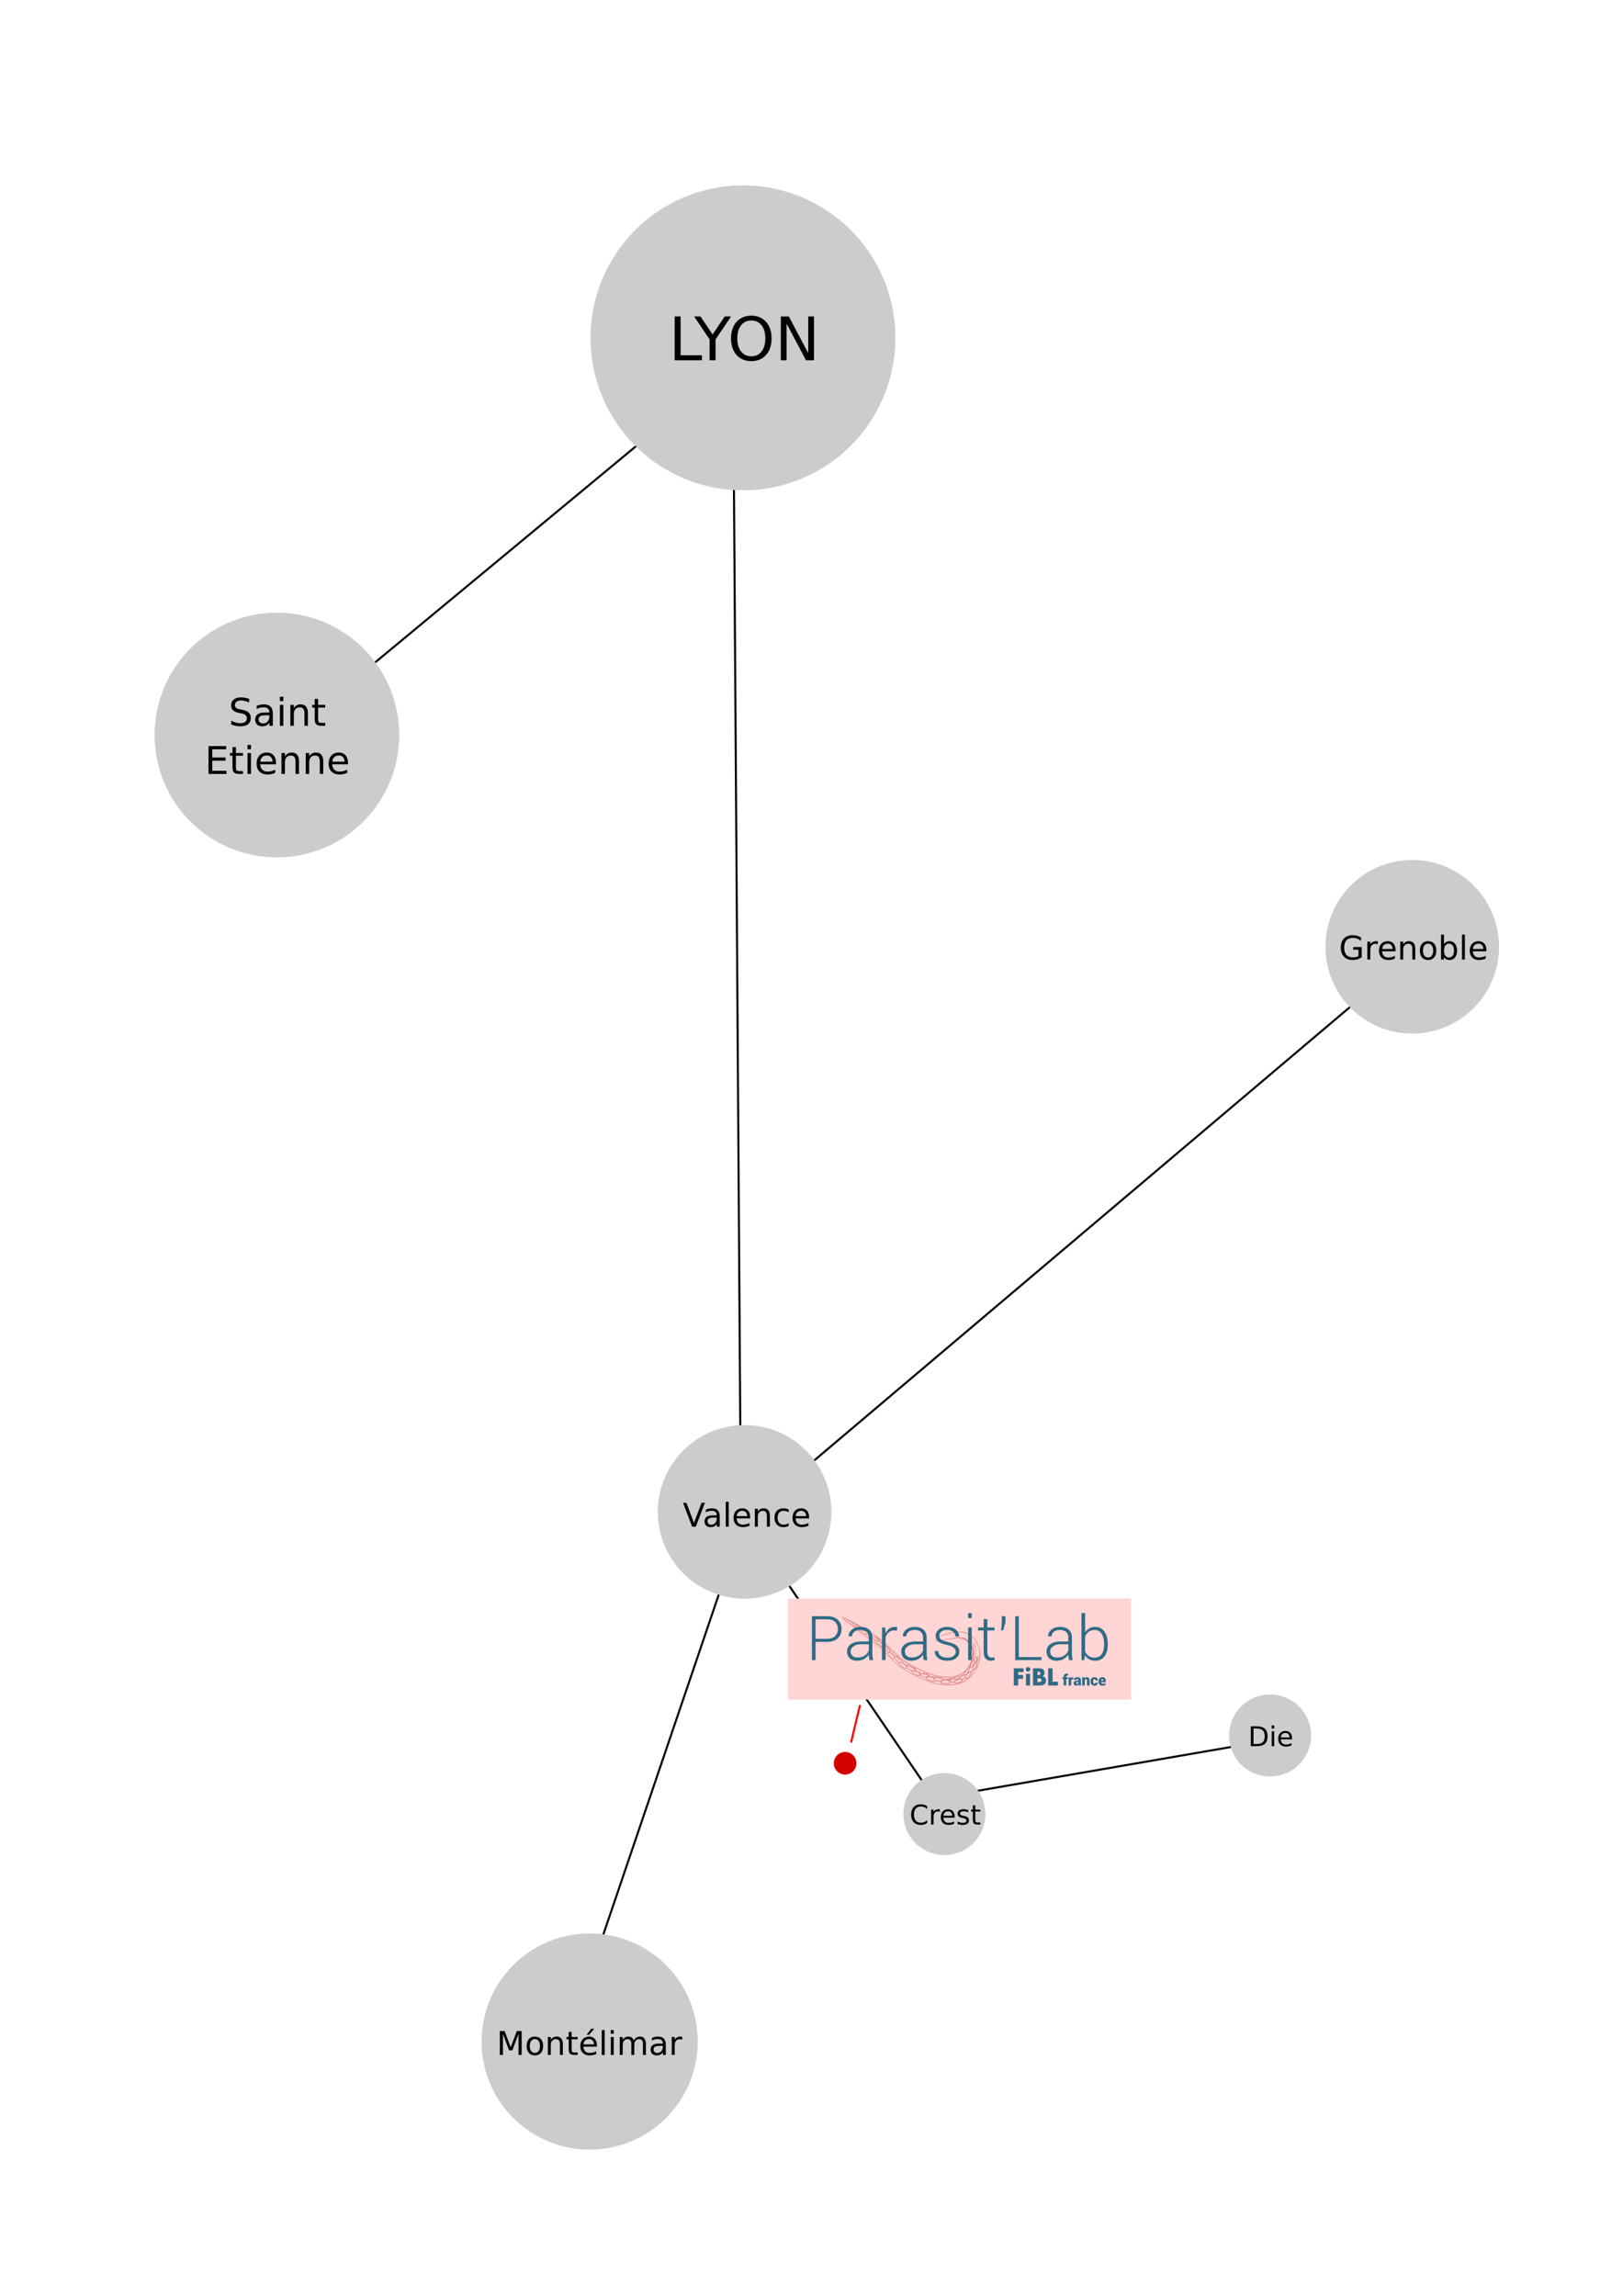 <?xml version="1.0" encoding="UTF-8" standalone="no"?>
<!-- Created with Inkscape (http://www.inkscape.org/) -->

<svg
   xmlns:dc="http://purl.org/dc/elements/1.1/"
   xmlns:cc="http://creativecommons.org/ns#"
   xmlns:rdf="http://www.w3.org/1999/02/22-rdf-syntax-ns#"
   xmlns:svg="http://www.w3.org/2000/svg"
   xmlns="http://www.w3.org/2000/svg"
   xmlns:sodipodi="http://sodipodi.sourceforge.net/DTD/sodipodi-0.dtd"
   xmlns:inkscape="http://www.inkscape.org/namespaces/inkscape"
   width="210mm"
   height="297mm"
   viewBox="0 0 210 297"
   version="1.1"
   id="svg8"
   inkscape:version="0.92.4 (5da689c313, 2019-01-14)"
   sodipodi:docname="map_finale.svg">
  <defs
     id="defs2">
    <marker
       inkscape:stockid="Arrow1Mend"
       orient="auto"
       refY="0.0"
       refX="0.0"
       id="Arrow1Mend"
       style="overflow:visible;"
       inkscape:isstock="true">
      <path
         id="path1029"
         d="M 0.0,0.0 L 5.0,-5.0 L -12.5,0.0 L 5.0,5.0 L 0.0,0.0 z "
         style="fill-rule:evenodd;stroke:#ff0000;stroke-width:1pt;stroke-opacity:1;fill:#ff0000;fill-opacity:1"
         transform="scale(0.4) rotate(180) translate(10,0)" />
    </marker>
    <marker
       inkscape:stockid="Arrow2Mstart"
       orient="auto"
       refY="0.0"
       refX="0.0"
       id="Arrow2Mstart"
       style="overflow:visible"
       inkscape:isstock="true">
      <path
         id="path1044"
         style="fill-rule:evenodd;stroke-width:0.625;stroke-linejoin:round;stroke:#ff0000;stroke-opacity:1;fill:#ff0000;fill-opacity:1"
         d="M 8.719,4.034 L -2.207,0.016 L 8.719,-4.002 C 6.973,-1.63 6.983,1.616 8.719,4.034 z "
         transform="scale(0.6) translate(0,0)" />
    </marker>
  </defs>
  <sodipodi:namedview
     id="base"
     pagecolor="#ffffff"
     bordercolor="#666666"
     borderopacity="1.0"
     inkscape:pageopacity="0.0"
     inkscape:pageshadow="2"
     inkscape:zoom="1.6299364"
     inkscape:cx="659.81111"
     inkscape:cy="517.14479"
     inkscape:document-units="mm"
     inkscape:current-layer="g890-6"
     showgrid="false"
     inkscape:window-width="1920"
     inkscape:window-height="1046"
     inkscape:window-x="-11"
     inkscape:window-y="-11"
     inkscape:window-maximized="1" />
  <g
     inkscape:label="Calque 1"
     inkscape:groupmode="layer"
     id="layer1"
     style="opacity:1">
    <path
       style="fill:none;stroke:#000000;stroke-width:0.265px;stroke-linecap:butt;stroke-linejoin:miter;stroke-opacity:1"
       d="M 96.293,196.598 75.862,256.744"
       id="path1451"
       inkscape:connector-curvature="0"
       sodipodi:nodetypes="cc" />
    <path
       style="fill:none;stroke:#000000;stroke-width:0.265px;stroke-linecap:butt;stroke-linejoin:miter;stroke-opacity:1"
       d="m 96.293,196.598 24.563,36.042 43.847,-7.576"
       id="path1453"
       inkscape:connector-curvature="0"
       sodipodi:nodetypes="ccc" />
    <path
       style="fill:none;stroke:#000000;stroke-width:0.265px;stroke-linecap:butt;stroke-linejoin:miter;stroke-opacity:1"
       d="M 96.293,196.598 182.839,123.367"
       id="path1455"
       inkscape:connector-curvature="0"
       sodipodi:nodetypes="cc" />
    <path
       style="fill:none;stroke:#000000;stroke-width:0.265px;stroke-linecap:butt;stroke-linejoin:miter;stroke-opacity:1"
       d="M 94.916,55.645 95.834,191.548"
       id="path1449"
       inkscape:connector-curvature="0"
       sodipodi:nodetypes="cc" />
    <path
       style="fill:none;stroke:#000000;stroke-width:0.265px;stroke-linecap:butt;stroke-linejoin:miter;stroke-opacity:1"
       d="M 87.57,53.349 37.983,94.441"
       id="path1457"
       inkscape:connector-curvature="0"
       sodipodi:nodetypes="cc" />
    <path
       style="opacity:1;fill:#cccccc;fill-opacity:1;stroke:none;stroke-width:1.7;stroke-miterlimit:4;stroke-dasharray:none"
       d="M 115.857,43.711 A 19.723,19.723 0 0 1 96.134,63.434 19.723,19.723 0 0 1 76.411,43.711 19.723,19.723 0 0 1 96.134,23.988 19.723,19.723 0 0 1 115.857,43.711 Z"
       id="path826" />
    <g
       aria-label="LYON"
       transform="matrix(0.265,0,0,0.265,-14.654,1.215)"
       style="font-style:normal;font-variant:normal;font-weight:normal;font-stretch:normal;font-size:16px;line-height:100%;font-family:'Josefin Sans';-inkscape-font-specification:'Josefin Sans';letter-spacing:-0.01px;word-spacing:0px;fill:#000000;fill-opacity:1;stroke:none"
       id="flowRoot828">
      <path
         d="m 384.727,149.907 h 2.893 v 18.949 h 10.413 v 2.435 h -13.306 z"
         style="font-style:normal;font-variant:normal;font-weight:normal;font-stretch:normal;font-size:29.333px;line-height:0px;font-family:sans-serif;-inkscape-font-specification:sans-serif;text-align:center;letter-spacing:-0.01px;text-anchor:middle"
         id="path1578" />
      <path
         d="m 394.213,149.907 h 3.108 l 5.93,8.794 5.887,-8.794 h 3.108 l -7.562,11.201 v 10.184 h -2.908 v -10.184 z"
         style="font-style:normal;font-variant:normal;font-weight:normal;font-stretch:normal;font-size:29.333px;line-height:0px;font-family:sans-serif;-inkscape-font-specification:sans-serif;text-align:center;letter-spacing:-0.01px;text-anchor:middle"
         id="path1580" />
      <path
         d="m 422.147,151.869 q -3.151,0 -5.013,2.349 -1.848,2.349 -1.848,6.402 0,4.039 1.848,6.388 1.862,2.349 5.013,2.349 3.151,0 4.984,-2.349 1.848,-2.349 1.848,-6.388 0,-4.053 -1.848,-6.402 -1.833,-2.349 -4.984,-2.349 z m 0,-2.349 q 4.497,0 7.19,3.022 2.693,3.008 2.693,8.078 0,5.056 -2.693,8.078 -2.693,3.008 -7.19,3.008 -4.512,0 -7.219,-3.008 -2.693,-3.008 -2.693,-8.078 0,-5.07 2.693,-8.078 2.707,-3.022 7.219,-3.022 z"
         style="font-style:normal;font-variant:normal;font-weight:normal;font-stretch:normal;font-size:29.333px;line-height:0px;font-family:sans-serif;-inkscape-font-specification:sans-serif;text-align:center;letter-spacing:-0.01px;text-anchor:middle"
         id="path1582" />
      <path
         d="m 436.546,149.907 h 3.896 l 9.482,17.889 V 149.907 h 2.807 v 21.384 h -3.896 l -9.482,-17.889 v 17.889 h -2.807 z"
         style="font-style:normal;font-variant:normal;font-weight:normal;font-stretch:normal;font-size:29.333px;line-height:0px;font-family:sans-serif;-inkscape-font-specification:sans-serif;text-align:center;letter-spacing:-0.01px;text-anchor:middle"
         id="path1584" />
    </g>
    <path
       style="opacity:1;fill:#cccccc;fill-opacity:1;stroke:none;stroke-width:1.364;stroke-miterlimit:4;stroke-dasharray:none"
       d="M 51.656,95.088 A 15.827,15.827 0 0 1 35.829,110.915 15.827,15.827 0 0 1 20.003,95.088 15.827,15.827 0 0 1 35.829,79.261 15.827,15.827 0 0 1 51.656,95.088 Z"
       id="path826-5" />
    <g
       aria-label="Saint Etienne"
       transform="matrix(0.265,0,0,0.265,-74.403,47.388)"
       style="font-style:normal;font-variant:normal;font-weight:normal;font-stretch:normal;font-size:16px;line-height:22.677px;font-family:'Josefin Sans';-inkscape-font-specification:'Josefin Sans';letter-spacing:-0.01px;word-spacing:0px;fill:#000000;fill-opacity:1;stroke:none"
       id="flowRoot828-1">
      <path
         d="m 402.393,162.317 v 1.796 q -1.048,-0.501 -1.978,-0.747 -0.93,-0.246 -1.796,-0.246 -1.504,0 -2.324,0.583 -0.811,0.583 -0.811,1.659 0,0.902 0.538,1.367 0.547,0.456 2.06,0.738 l 1.112,0.228 q 2.06,0.392 3.035,1.385 0.984,0.984 0.984,2.643 0,1.978 -1.331,2.999 -1.322,1.021 -3.883,1.021 -0.966,0 -2.06,-0.219 -1.085,-0.219 -2.251,-0.647 v -1.896 q 1.121,0.629 2.197,0.948 1.076,0.319 2.115,0.319 1.577,0 2.434,-0.62 0.857,-0.62 0.857,-1.768 0,-1.003 -0.62,-1.568 -0.611,-0.565 -2.014,-0.848 l -1.121,-0.219 q -2.06,-0.41 -2.98,-1.285 -0.921,-0.875 -0.921,-2.434 0,-1.805 1.267,-2.844 1.276,-1.039 3.509,-1.039 0.957,0 1.951,0.173 0.993,0.173 2.033,0.52 z"
         style="font-style:normal;font-variant:normal;font-weight:normal;font-stretch:normal;font-size:18.667px;line-height:22.677px;font-family:sans-serif;-inkscape-font-specification:sans-serif;text-align:center;letter-spacing:-0.01px;text-anchor:middle"
         id="path1552" />
      <path
         d="m 410.641,170.347 q -2.033,0 -2.816,0.465 -0.784,0.465 -0.784,1.586 0,0.893 0.583,1.422 0.592,0.52 1.604,0.52 1.395,0 2.233,-0.984 0.848,-0.993 0.848,-2.634 v -0.374 z m 3.345,-0.693 v 5.824 h -1.677 v -1.549 q -0.574,0.93 -1.431,1.376 -0.857,0.438 -2.096,0.438 -1.568,0 -2.497,-0.875 -0.921,-0.884 -0.921,-2.361 0,-1.723 1.148,-2.598 1.158,-0.875 3.445,-0.875 h 2.352 v -0.164 q 0,-1.158 -0.766,-1.786 -0.757,-0.638 -2.133,-0.638 -0.875,0 -1.704,0.21 -0.829,0.21 -1.595,0.629 v -1.549 q 0.921,-0.355 1.786,-0.529 0.866,-0.182 1.686,-0.182 2.215,0 3.309,1.148 1.094,1.148 1.094,3.482 z"
         style="font-style:normal;font-variant:normal;font-weight:normal;font-stretch:normal;font-size:18.667px;line-height:22.677px;font-family:sans-serif;-inkscape-font-specification:sans-serif;text-align:center;letter-spacing:-0.01px;text-anchor:middle"
         id="path1554" />
      <path
         d="m 417.439,165.27 h 1.677 v 10.208 h -1.677 z m 0,-3.974 h 1.677 v 2.124 h -1.677 z"
         style="font-style:normal;font-variant:normal;font-weight:normal;font-stretch:normal;font-size:18.667px;line-height:22.677px;font-family:sans-serif;-inkscape-font-specification:sans-serif;text-align:center;letter-spacing:-0.01px;text-anchor:middle"
         id="path1556" />
      <path
         d="m 431.092,169.317 v 6.161 h -1.677 v -6.107 q 0,-1.449 -0.565,-2.169 -0.565,-0.72 -1.695,-0.72 -1.358,0 -2.142,0.866 -0.784,0.866 -0.784,2.361 v 5.77 h -1.686 v -10.208 h 1.686 v 1.586 q 0.602,-0.921 1.413,-1.376 0.82,-0.456 1.887,-0.456 1.759,0 2.661,1.094 0.902,1.085 0.902,3.199 z"
         style="font-style:normal;font-variant:normal;font-weight:normal;font-stretch:normal;font-size:18.667px;line-height:22.677px;font-family:sans-serif;-inkscape-font-specification:sans-serif;text-align:center;letter-spacing:-0.01px;text-anchor:middle"
         id="path1558" />
      <path
         d="m 436.104,162.372 v 2.898 h 3.454 v 1.303 h -3.454 v 5.542 q 0,1.249 0.337,1.604 0.346,0.355 1.395,0.355 h 1.723 v 1.404 h -1.723 q -1.941,0 -2.68,-0.72 -0.738,-0.729 -0.738,-2.643 v -5.542 h -1.23 v -1.303 h 1.23 v -2.898 z"
         style="font-style:normal;font-variant:normal;font-weight:normal;font-stretch:normal;font-size:18.667px;line-height:22.677px;font-family:sans-serif;-inkscape-font-specification:sans-serif;text-align:center;letter-spacing:-0.01px;text-anchor:middle"
         id="path1560" />
      <path
         d="m 382.579,185.397 h 8.604 v 1.549 h -6.763 v 4.029 h 6.48 v 1.549 h -6.48 v 4.931 h 6.927 v 1.549 h -8.768 z"
         style="font-style:normal;font-variant:normal;font-weight:normal;font-stretch:normal;font-size:18.667px;line-height:22.677px;font-family:sans-serif;-inkscape-font-specification:sans-serif;text-align:center;letter-spacing:-0.01px;text-anchor:middle"
         id="path1562" />
      <path
         d="m 395.967,185.898 v 2.898 h 3.454 v 1.303 h -3.454 v 5.542 q 0,1.249 0.337,1.604 0.346,0.355 1.395,0.355 h 1.723 v 1.404 h -1.723 q -1.941,0 -2.68,-0.72 -0.738,-0.729 -0.738,-2.643 v -5.542 h -1.23 v -1.303 h 1.23 v -2.898 z"
         style="font-style:normal;font-variant:normal;font-weight:normal;font-stretch:normal;font-size:18.667px;line-height:22.677px;font-family:sans-serif;-inkscape-font-specification:sans-serif;text-align:center;letter-spacing:-0.01px;text-anchor:middle"
         id="path1564" />
      <path
         d="m 401.627,188.796 h 1.677 v 10.208 h -1.677 z m 0,-3.974 h 1.677 v 2.124 h -1.677 z"
         style="font-style:normal;font-variant:normal;font-weight:normal;font-stretch:normal;font-size:18.667px;line-height:22.677px;font-family:sans-serif;-inkscape-font-specification:sans-serif;text-align:center;letter-spacing:-0.01px;text-anchor:middle"
         id="path1566" />
      <path
         d="m 415.525,193.481 v 0.82 h -7.711 q 0.109,1.732 1.039,2.643 0.939,0.902 2.607,0.902 0.966,0 1.868,-0.237 0.911,-0.237 1.805,-0.711 v 1.586 q -0.902,0.383 -1.85,0.583 -0.948,0.201 -1.923,0.201 -2.443,0 -3.874,-1.422 -1.422,-1.422 -1.422,-3.846 0,-2.507 1.349,-3.974 1.358,-1.477 3.655,-1.477 2.06,0 3.254,1.331 1.203,1.322 1.203,3.6 z m -1.677,-0.492 q -0.018,-1.376 -0.775,-2.197 -0.747,-0.82 -1.987,-0.82 -1.404,0 -2.251,0.793 -0.839,0.793 -0.966,2.233 z"
         style="font-style:normal;font-variant:normal;font-weight:normal;font-stretch:normal;font-size:18.667px;line-height:22.677px;font-family:sans-serif;-inkscape-font-specification:sans-serif;text-align:center;letter-spacing:-0.01px;text-anchor:middle"
         id="path1568" />
      <path
         d="m 426.754,192.843 v 6.161 h -1.677 v -6.107 q 0,-1.449 -0.565,-2.169 -0.565,-0.72 -1.695,-0.72 -1.358,0 -2.142,0.866 -0.784,0.866 -0.784,2.361 v 5.77 h -1.686 v -10.208 h 1.686 v 1.586 q 0.602,-0.921 1.413,-1.376 0.82,-0.456 1.887,-0.456 1.759,0 2.661,1.094 0.902,1.085 0.902,3.199 z"
         style="font-style:normal;font-variant:normal;font-weight:normal;font-stretch:normal;font-size:18.667px;line-height:22.677px;font-family:sans-serif;-inkscape-font-specification:sans-serif;text-align:center;letter-spacing:-0.01px;text-anchor:middle"
         id="path1570" />
      <path
         d="m 438.593,192.843 v 6.161 h -1.677 v -6.107 q 0,-1.449 -0.565,-2.169 -0.565,-0.72 -1.695,-0.72 -1.358,0 -2.142,0.866 -0.784,0.866 -0.784,2.361 v 5.77 h -1.686 v -10.208 h 1.686 v 1.586 q 0.602,-0.921 1.413,-1.376 0.82,-0.456 1.887,-0.456 1.759,0 2.661,1.094 0.902,1.085 0.902,3.199 z"
         style="font-style:normal;font-variant:normal;font-weight:normal;font-stretch:normal;font-size:18.667px;line-height:22.677px;font-family:sans-serif;-inkscape-font-specification:sans-serif;text-align:center;letter-spacing:-0.01px;text-anchor:middle"
         id="path1572" />
      <path
         d="m 450.678,193.481 v 0.82 h -7.711 q 0.109,1.732 1.039,2.643 0.939,0.902 2.607,0.902 0.966,0 1.868,-0.237 0.911,-0.237 1.805,-0.711 v 1.586 q -0.902,0.383 -1.85,0.583 -0.948,0.201 -1.923,0.201 -2.443,0 -3.874,-1.422 -1.422,-1.422 -1.422,-3.846 0,-2.507 1.349,-3.974 1.358,-1.477 3.655,-1.477 2.06,0 3.254,1.331 1.203,1.322 1.203,3.6 z m -1.677,-0.492 q -0.018,-1.376 -0.775,-2.197 -0.747,-0.82 -1.987,-0.82 -1.404,0 -2.251,0.793 -0.839,0.793 -0.966,2.233 z"
         style="font-style:normal;font-variant:normal;font-weight:normal;font-stretch:normal;font-size:18.667px;line-height:22.677px;font-family:sans-serif;-inkscape-font-specification:sans-serif;text-align:center;letter-spacing:-0.01px;text-anchor:middle"
         id="path1574" />
    </g>
    <flowRoot
       xml:space="preserve"
       id="flowRoot863"
       style="fill:black;fill-opacity:1;stroke:none;font-family:'Josefin Sans';font-style:normal;font-weight:normal;font-size:16px;line-height:100%;letter-spacing:-0.01px;word-spacing:0px;-inkscape-font-specification:'Josefin Sans';font-stretch:normal;font-variant:normal"><flowRegion
         id="flowRegion865"
         style=""><rect
           id="rect867"
           width="36.811"
           height="61.352"
           x="240.5"
           y="423.106"
           style="" /></flowRegion><flowPara
         id="flowPara869"></flowPara></flowRoot>    <g
       id="g890"
       transform="translate(-14.654,-3.224)">
      <path
         style="opacity:1;fill:#cccccc;fill-opacity:1;stroke:none;stroke-width:0.968;stroke-miterlimit:4;stroke-dasharray:none"
         d="m 122.226,198.812 a 11.229,11.229 0 0 1 -11.229,11.229 11.229,11.229 0 0 1 -11.229,-11.229 11.229,11.229 0 0 1 11.229,-11.229 11.229,11.229 0 0 1 11.229,11.229 z"
         id="path826-2" />
      <g
         aria-label="Valence"
         transform="matrix(0.265,0,0,0.265,0.321,155.332)"
         style="font-style:normal;font-variant:normal;font-weight:normal;font-stretch:normal;font-size:16px;line-height:100%;font-family:'Josefin Sans';-inkscape-font-specification:'Josefin Sans';letter-spacing:-0.01px;word-spacing:0px;fill:#000000;fill-opacity:1;stroke:none"
         id="flowRoot828-2">
        <path
           d="m 392.04,171.291 -4.453,-11.664 h 1.648 l 3.695,9.82 3.703,-9.82 h 1.641 l -4.445,11.664 z"
           style="font-style:normal;font-variant:normal;font-weight:normal;font-stretch:normal;font-size:16px;line-height:0px;font-family:sans-serif;-inkscape-font-specification:sans-serif;text-align:center;letter-spacing:-0.01px;text-anchor:middle"
           id="path1537" />
        <path
           d="m 402.624,166.893 q -1.742,0 -2.414,0.398 -0.672,0.398 -0.672,1.359 0,0.766 0.5,1.219 0.508,0.445 1.375,0.445 1.195,0 1.914,-0.844 0.727,-0.852 0.727,-2.258 v -0.32 z m 2.867,-0.594 v 4.992 h -1.438 v -1.328 q -0.492,0.797 -1.227,1.18 -0.734,0.375 -1.797,0.375 -1.344,0 -2.141,-0.75 -0.789,-0.758 -0.789,-2.023 0,-1.477 0.984,-2.227 0.992,-0.75 2.953,-0.75 h 2.016 v -0.141 q 0,-0.992 -0.656,-1.531 -0.648,-0.547 -1.828,-0.547 -0.75,0 -1.461,0.18 -0.711,0.18 -1.367,0.539 v -1.328 q 0.789,-0.305 1.531,-0.453 0.742,-0.156 1.445,-0.156 1.898,0 2.836,0.984 0.938,0.984 0.938,2.984 z"
           style="font-style:normal;font-variant:normal;font-weight:normal;font-stretch:normal;font-size:16px;line-height:0px;font-family:sans-serif;-inkscape-font-specification:sans-serif;text-align:center;letter-spacing:-0.01px;text-anchor:middle"
           id="path1539" />
        <path
           d="m 408.449,159.135 h 1.438 v 12.156 h -1.438 z"
           style="font-style:normal;font-variant:normal;font-weight:normal;font-stretch:normal;font-size:16px;line-height:0px;font-family:sans-serif;-inkscape-font-specification:sans-serif;text-align:center;letter-spacing:-0.01px;text-anchor:middle"
           id="path1541" />
        <path
           d="m 420.361,166.557 v 0.703 h -6.609 q 0.094,1.484 0.891,2.266 0.805,0.773 2.234,0.773 0.828,0 1.602,-0.203 0.781,-0.203 1.547,-0.609 v 1.359 q -0.773,0.328 -1.586,0.5 -0.812,0.172 -1.648,0.172 -2.094,0 -3.32,-1.219 -1.219,-1.219 -1.219,-3.297 0,-2.148 1.156,-3.406 1.164,-1.266 3.133,-1.266 1.766,0 2.789,1.141 1.031,1.133 1.031,3.086 z m -1.438,-0.422 q -0.016,-1.18 -0.664,-1.883 -0.641,-0.703 -1.703,-0.703 -1.203,0 -1.93,0.68 -0.719,0.68 -0.828,1.914 z"
           style="font-style:normal;font-variant:normal;font-weight:normal;font-stretch:normal;font-size:16px;line-height:0px;font-family:sans-serif;-inkscape-font-specification:sans-serif;text-align:center;letter-spacing:-0.01px;text-anchor:middle"
           id="path1543" />
        <path
           d="m 429.984,166.01 v 5.281 h -1.438 v -5.234 q 0,-1.242 -0.484,-1.859 -0.484,-0.617 -1.453,-0.617 -1.164,0 -1.836,0.742 -0.672,0.742 -0.672,2.023 v 4.945 h -1.445 v -8.75 h 1.445 v 1.359 q 0.516,-0.789 1.211,-1.18 0.703,-0.391 1.617,-0.391 1.508,0 2.281,0.938 0.773,0.93 0.773,2.742 z"
           style="font-style:normal;font-variant:normal;font-weight:normal;font-stretch:normal;font-size:16px;line-height:0px;font-family:sans-serif;-inkscape-font-specification:sans-serif;text-align:center;letter-spacing:-0.01px;text-anchor:middle"
           id="path1545" />
        <path
           d="m 439.154,162.877 v 1.344 q -0.609,-0.336 -1.227,-0.5 -0.609,-0.172 -1.234,-0.172 -1.398,0 -2.172,0.891 -0.773,0.883 -0.773,2.484 0,1.602 0.773,2.492 0.773,0.883 2.172,0.883 0.625,0 1.234,-0.164 0.617,-0.172 1.227,-0.508 v 1.328 q -0.602,0.281 -1.25,0.422 -0.641,0.141 -1.367,0.141 -1.977,0 -3.141,-1.242 -1.164,-1.242 -1.164,-3.352 0,-2.141 1.172,-3.367 1.18,-1.227 3.227,-1.227 0.664,0 1.297,0.141 0.633,0.133 1.227,0.406 z"
           style="font-style:normal;font-variant:normal;font-weight:normal;font-stretch:normal;font-size:16px;line-height:0px;font-family:sans-serif;-inkscape-font-specification:sans-serif;text-align:center;letter-spacing:-0.01px;text-anchor:middle"
           id="path1547" />
        <path
           d="m 449.144,166.557 v 0.703 h -6.609 q 0.094,1.484 0.891,2.266 0.805,0.773 2.234,0.773 0.828,0 1.602,-0.203 0.781,-0.203 1.547,-0.609 v 1.359 q -0.773,0.328 -1.586,0.5 -0.812,0.172 -1.648,0.172 -2.094,0 -3.32,-1.219 -1.219,-1.219 -1.219,-3.297 0,-2.148 1.156,-3.406 1.164,-1.266 3.133,-1.266 1.766,0 2.789,1.141 1.031,1.133 1.031,3.086 z m -1.438,-0.422 q -0.016,-1.18 -0.664,-1.883 -0.641,-0.703 -1.703,-0.703 -1.203,0 -1.93,0.68 -0.719,0.68 -0.828,1.914 z"
           style="font-style:normal;font-variant:normal;font-weight:normal;font-stretch:normal;font-size:16px;line-height:0px;font-family:sans-serif;-inkscape-font-specification:sans-serif;text-align:center;letter-spacing:-0.01px;text-anchor:middle"
           id="path1549" />
      </g>
    </g>
    <g
       id="g911"
       transform="translate(-17.342,-6.05)">
      <path
         style="opacity:1;fill:#cccccc;fill-opacity:1;stroke:none;stroke-width:1.205;stroke-miterlimit:4;stroke-dasharray:none"
         d="M 107.623,270.155 A 13.984,13.984 0 0 1 93.639,284.139 13.984,13.984 0 0 1 79.655,270.155 13.984,13.984 0 0 1 93.639,256.172 13.984,13.984 0 0 1 107.623,270.155 Z"
         id="path826-4" />
      <g
         aria-label="Montélimar"
         transform="matrix(0.265,0,0,0.265,-17.355,226.497)"
         style="font-style:normal;font-variant:normal;font-weight:normal;font-stretch:normal;font-size:16px;line-height:100%;font-family:'Josefin Sans';-inkscape-font-specification:'Josefin Sans';letter-spacing:-0.01px;word-spacing:0px;fill:#000000;fill-opacity:1;stroke:none"
         id="flowRoot828-5">
        <path
           d="m 374.969,159.627 h 2.352 l 2.977,7.938 2.992,-7.938 h 2.352 v 11.664 h -1.539 v -10.242 l -3.008,8 h -1.586 l -3.008,-8 v 10.242 h -1.531 z"
           style="font-style:normal;font-variant:normal;font-weight:normal;font-stretch:normal;font-size:16px;line-height:0px;font-family:sans-serif;-inkscape-font-specification:sans-serif;text-align:center;letter-spacing:-0.01px;text-anchor:middle"
           id="path1515" />
        <path
           d="m 392.099,163.549 q -1.156,0 -1.828,0.906 -0.672,0.898 -0.672,2.469 0,1.57 0.664,2.477 0.672,0.898 1.836,0.898 1.148,0 1.82,-0.906 0.672,-0.906 0.672,-2.469 0,-1.555 -0.672,-2.461 -0.672,-0.914 -1.82,-0.914 z m 0,-1.219 q 1.875,0 2.945,1.219 1.07,1.219 1.07,3.375 0,2.148 -1.07,3.375 -1.07,1.219 -2.945,1.219 -1.883,0 -2.953,-1.219 -1.062,-1.227 -1.062,-3.375 0,-2.156 1.062,-3.375 1.07,-1.219 2.953,-1.219 z"
           style="font-style:normal;font-variant:normal;font-weight:normal;font-stretch:normal;font-size:16px;line-height:0px;font-family:sans-serif;-inkscape-font-specification:sans-serif;text-align:center;letter-spacing:-0.01px;text-anchor:middle"
           id="path1517" />
        <path
           d="m 405.754,166.01 v 5.281 h -1.438 v -5.234 q 0,-1.242 -0.484,-1.859 -0.484,-0.617 -1.453,-0.617 -1.164,0 -1.836,0.742 -0.672,0.742 -0.672,2.023 v 4.945 h -1.445 v -8.75 h 1.445 v 1.359 q 0.516,-0.789 1.211,-1.18 0.703,-0.391 1.617,-0.391 1.508,0 2.281,0.938 0.773,0.93 0.773,2.742 z"
           style="font-style:normal;font-variant:normal;font-weight:normal;font-stretch:normal;font-size:16px;line-height:0px;font-family:sans-serif;-inkscape-font-specification:sans-serif;text-align:center;letter-spacing:-0.01px;text-anchor:middle"
           id="path1519" />
        <path
           d="m 410.048,160.057 v 2.484 h 2.961 v 1.117 h -2.961 v 4.75 q 0,1.07 0.289,1.375 0.297,0.305 1.195,0.305 h 1.477 v 1.203 h -1.477 q -1.664,0 -2.297,-0.617 -0.633,-0.625 -0.633,-2.266 v -4.75 h -1.055 v -1.117 h 1.055 v -2.484 z"
           style="font-style:normal;font-variant:normal;font-weight:normal;font-stretch:normal;font-size:16px;line-height:0px;font-family:sans-serif;-inkscape-font-specification:sans-serif;text-align:center;letter-spacing:-0.01px;text-anchor:middle"
           id="path1521" />
        <path
           d="m 422.382,166.557 v 0.703 h -6.609 q 0.094,1.484 0.891,2.266 0.805,0.773 2.234,0.773 0.828,0 1.602,-0.203 0.781,-0.203 1.547,-0.609 v 1.359 q -0.773,0.328 -1.586,0.5 -0.812,0.172 -1.648,0.172 -2.094,0 -3.32,-1.219 -1.219,-1.219 -1.219,-3.297 0,-2.148 1.156,-3.406 1.164,-1.266 3.133,-1.266 1.766,0 2.789,1.141 1.031,1.133 1.031,3.086 z m -1.438,-0.422 q -0.016,-1.18 -0.664,-1.883 -0.641,-0.703 -1.703,-0.703 -1.203,0 -1.93,0.68 -0.719,0.68 -0.828,1.914 z m -1.383,-7.641 h 1.555 l -2.547,2.938 h -1.195 z"
           style="font-style:normal;font-variant:normal;font-weight:normal;font-stretch:normal;font-size:16px;line-height:0px;font-family:sans-serif;-inkscape-font-specification:sans-serif;text-align:center;letter-spacing:-0.01px;text-anchor:middle"
           id="path1523" />
        <path
           d="m 424.731,159.135 h 1.438 v 12.156 h -1.438 z"
           style="font-style:normal;font-variant:normal;font-weight:normal;font-stretch:normal;font-size:16px;line-height:0px;font-family:sans-serif;-inkscape-font-specification:sans-serif;text-align:center;letter-spacing:-0.01px;text-anchor:middle"
           id="path1525" />
        <path
           d="m 429.159,162.541 h 1.438 v 8.75 h -1.438 z m 0,-3.406 h 1.438 v 1.82 h -1.438 z"
           style="font-style:normal;font-variant:normal;font-weight:normal;font-stretch:normal;font-size:16px;line-height:0px;font-family:sans-serif;-inkscape-font-specification:sans-serif;text-align:center;letter-spacing:-0.01px;text-anchor:middle"
           id="path1527" />
        <path
           d="m 440.399,164.221 q 0.539,-0.969 1.289,-1.43 0.75,-0.461 1.766,-0.461 1.367,0 2.109,0.961 0.742,0.953 0.742,2.719 v 5.281 h -1.445 v -5.234 q 0,-1.258 -0.445,-1.867 -0.445,-0.609 -1.359,-0.609 -1.117,0 -1.766,0.742 -0.648,0.742 -0.648,2.023 v 4.945 h -1.445 v -5.234 q 0,-1.266 -0.445,-1.867 -0.445,-0.609 -1.375,-0.609 -1.102,0 -1.75,0.75 -0.648,0.742 -0.648,2.016 v 4.945 h -1.445 v -8.75 h 1.445 v 1.359 q 0.492,-0.805 1.18,-1.188 0.688,-0.383 1.633,-0.383 0.953,0 1.617,0.484 0.672,0.484 0.992,1.406 z"
           style="font-style:normal;font-variant:normal;font-weight:normal;font-stretch:normal;font-size:16px;line-height:0px;font-family:sans-serif;-inkscape-font-specification:sans-serif;text-align:center;letter-spacing:-0.01px;text-anchor:middle"
           id="path1529" />
        <path
           d="m 453.147,166.893 q -1.742,0 -2.414,0.398 -0.672,0.398 -0.672,1.359 0,0.766 0.5,1.219 0.508,0.445 1.375,0.445 1.195,0 1.914,-0.844 0.727,-0.852 0.727,-2.258 v -0.32 z m 2.867,-0.594 v 4.992 h -1.438 v -1.328 q -0.492,0.797 -1.227,1.18 -0.734,0.375 -1.797,0.375 -1.344,0 -2.141,-0.75 -0.789,-0.758 -0.789,-2.023 0,-1.477 0.984,-2.227 0.992,-0.75 2.953,-0.75 h 2.016 v -0.141 q 0,-0.992 -0.656,-1.531 -0.648,-0.547 -1.828,-0.547 -0.75,0 -1.461,0.18 -0.711,0.18 -1.367,0.539 v -1.328 q 0.789,-0.305 1.531,-0.453 0.742,-0.156 1.445,-0.156 1.898,0 2.836,0.984 0.938,0.984 0.938,2.984 z"
           style="font-style:normal;font-variant:normal;font-weight:normal;font-stretch:normal;font-size:16px;line-height:0px;font-family:sans-serif;-inkscape-font-specification:sans-serif;text-align:center;letter-spacing:-0.01px;text-anchor:middle"
           id="path1531" />
        <path
           d="m 464.043,163.885 q -0.242,-0.141 -0.531,-0.203 -0.281,-0.07 -0.625,-0.07 -1.219,0 -1.875,0.797 -0.648,0.789 -0.648,2.273 v 4.609 h -1.445 v -8.75 h 1.445 v 1.359 q 0.453,-0.797 1.18,-1.18 0.727,-0.391 1.766,-0.391 0.148,0 0.328,0.023 0.18,0.016 0.398,0.055 z"
           style="font-style:normal;font-variant:normal;font-weight:normal;font-stretch:normal;font-size:16px;line-height:0px;font-family:sans-serif;-inkscape-font-specification:sans-serif;text-align:center;letter-spacing:-0.01px;text-anchor:middle"
           id="path1533" />
      </g>
    </g>
    <g
       transform="translate(71.153,-81.184)"
       id="g890-6">
      <g
         id="g948"
         transform="translate(0.459,4.591)">
        <path
           style="opacity:1;fill:#cccccc;fill-opacity:1;stroke:none;stroke-width:0.968;stroke-miterlimit:4;stroke-dasharray:none"
           d="m 122.345,199.075 a 11.229,11.229 0 0 1 -11.229,11.229 11.229,11.229 0 0 1 -11.229,-11.229 11.229,11.229 0 0 1 11.229,-11.229 11.229,11.229 0 0 1 11.229,11.229 z"
           id="path826-2-9" />
        <g
           aria-label="Grenoble"
           transform="matrix(0.265,0,0,0.265,0.321,155.332)"
           style="font-style:normal;font-variant:normal;font-weight:normal;font-stretch:normal;font-size:16px;line-height:100%;font-family:'Josefin Sans';-inkscape-font-specification:'Josefin Sans';letter-spacing:-0.01px;word-spacing:0px;fill:#000000;fill-opacity:1;stroke:none"
           id="flowRoot828-2-1">
          <path
             d="m 391.849,169.627 v -3.133 h -2.578 v -1.297 h 4.141 v 5.008 q -0.914,0.648 -2.016,0.984 -1.102,0.328 -2.352,0.328 -2.734,0 -4.281,-1.594 -1.539,-1.602 -1.539,-4.453 0,-2.859 1.539,-4.453 1.547,-1.602 4.281,-1.602 1.141,0 2.164,0.281 1.031,0.281 1.898,0.828 v 1.68 q -0.875,-0.742 -1.859,-1.117 -0.984,-0.375 -2.07,-0.375 -2.141,0 -3.219,1.195 -1.07,1.195 -1.07,3.562 0,2.359 1.07,3.555 1.078,1.195 3.219,1.195 0.836,0 1.492,-0.141 0.656,-0.148 1.18,-0.453 z"
             style="font-style:normal;font-variant:normal;font-weight:normal;font-stretch:normal;font-size:16px;line-height:0px;font-family:sans-serif;-inkscape-font-specification:sans-serif;text-align:center;letter-spacing:-0.01px;text-anchor:middle"
             id="path1482" />
          <path
             d="m 401.3,163.885 q -0.242,-0.141 -0.531,-0.203 -0.281,-0.07 -0.625,-0.07 -1.219,0 -1.875,0.797 -0.648,0.789 -0.648,2.273 v 4.609 h -1.445 v -8.75 h 1.445 v 1.359 q 0.453,-0.797 1.18,-1.18 0.727,-0.391 1.766,-0.391 0.148,0 0.328,0.023 0.18,0.016 0.398,0.055 z"
             style="font-style:normal;font-variant:normal;font-weight:normal;font-stretch:normal;font-size:16px;line-height:0px;font-family:sans-serif;-inkscape-font-specification:sans-serif;text-align:center;letter-spacing:-0.01px;text-anchor:middle"
             id="path1484" />
          <path
             d="m 409.954,166.557 v 0.703 h -6.609 q 0.094,1.484 0.891,2.266 0.805,0.773 2.234,0.773 0.828,0 1.602,-0.203 0.781,-0.203 1.547,-0.609 v 1.359 q -0.773,0.328 -1.586,0.5 -0.812,0.172 -1.648,0.172 -2.094,0 -3.32,-1.219 -1.219,-1.219 -1.219,-3.297 0,-2.148 1.156,-3.406 1.164,-1.266 3.133,-1.266 1.766,0 2.789,1.141 1.031,1.133 1.031,3.086 z m -1.438,-0.422 q -0.016,-1.18 -0.664,-1.883 -0.641,-0.703 -1.703,-0.703 -1.203,0 -1.93,0.68 -0.719,0.68 -0.828,1.914 z"
             style="font-style:normal;font-variant:normal;font-weight:normal;font-stretch:normal;font-size:16px;line-height:0px;font-family:sans-serif;-inkscape-font-specification:sans-serif;text-align:center;letter-spacing:-0.01px;text-anchor:middle"
             id="path1486" />
          <path
             d="m 419.577,166.01 v 5.281 h -1.438 v -5.234 q 0,-1.242 -0.484,-1.859 -0.484,-0.617 -1.453,-0.617 -1.164,0 -1.836,0.742 -0.672,0.742 -0.672,2.023 v 4.945 h -1.445 v -8.75 h 1.445 v 1.359 q 0.516,-0.789 1.211,-1.18 0.703,-0.391 1.617,-0.391 1.508,0 2.281,0.938 0.773,0.93 0.773,2.742 z"
             style="font-style:normal;font-variant:normal;font-weight:normal;font-stretch:normal;font-size:16px;line-height:0px;font-family:sans-serif;-inkscape-font-specification:sans-serif;text-align:center;letter-spacing:-0.01px;text-anchor:middle"
             id="path1488" />
          <path
             d="m 425.841,163.549 q -1.156,0 -1.828,0.906 -0.672,0.898 -0.672,2.469 0,1.57 0.664,2.477 0.672,0.898 1.836,0.898 1.148,0 1.82,-0.906 0.672,-0.906 0.672,-2.469 0,-1.555 -0.672,-2.461 -0.672,-0.914 -1.82,-0.914 z m 0,-1.219 q 1.875,0 2.945,1.219 1.07,1.219 1.07,3.375 0,2.148 -1.07,3.375 -1.07,1.219 -2.945,1.219 -1.883,0 -2.953,-1.219 -1.062,-1.227 -1.062,-3.375 0,-2.156 1.062,-3.375 1.07,-1.219 2.953,-1.219 z"
             style="font-style:normal;font-variant:normal;font-weight:normal;font-stretch:normal;font-size:16px;line-height:0px;font-family:sans-serif;-inkscape-font-specification:sans-serif;text-align:center;letter-spacing:-0.01px;text-anchor:middle"
             id="path1490" />
          <path
             d="m 438.503,166.924 q 0,-1.586 -0.656,-2.484 -0.648,-0.906 -1.789,-0.906 -1.141,0 -1.797,0.906 -0.648,0.898 -0.648,2.484 0,1.586 0.648,2.492 0.656,0.898 1.797,0.898 1.141,0 1.789,-0.898 0.656,-0.906 0.656,-2.492 z m -4.891,-3.055 q 0.453,-0.781 1.141,-1.156 0.695,-0.383 1.656,-0.383 1.594,0 2.586,1.266 1,1.266 1,3.328 0,2.062 -1,3.328 -0.992,1.266 -2.586,1.266 -0.961,0 -1.656,-0.375 -0.688,-0.383 -1.141,-1.164 v 1.312 h -1.445 v -12.156 h 1.445 z"
             style="font-style:normal;font-variant:normal;font-weight:normal;font-stretch:normal;font-size:16px;line-height:0px;font-family:sans-serif;-inkscape-font-specification:sans-serif;text-align:center;letter-spacing:-0.01px;text-anchor:middle"
             id="path1492" />
          <path
             d="m 442.368,159.135 h 1.438 v 12.156 h -1.438 z"
             style="font-style:normal;font-variant:normal;font-weight:normal;font-stretch:normal;font-size:16px;line-height:0px;font-family:sans-serif;-inkscape-font-specification:sans-serif;text-align:center;letter-spacing:-0.01px;text-anchor:middle"
             id="path1494" />
          <path
             d="m 454.279,166.557 v 0.703 h -6.609 q 0.094,1.484 0.891,2.266 0.805,0.773 2.234,0.773 0.828,0 1.602,-0.203 0.781,-0.203 1.547,-0.609 v 1.359 q -0.773,0.328 -1.586,0.5 -0.812,0.172 -1.648,0.172 -2.094,0 -3.32,-1.219 -1.219,-1.219 -1.219,-3.297 0,-2.148 1.156,-3.406 1.164,-1.266 3.133,-1.266 1.766,0 2.789,1.141 1.031,1.133 1.031,3.086 z m -1.438,-0.422 q -0.016,-1.18 -0.664,-1.883 -0.641,-0.703 -1.703,-0.703 -1.203,0 -1.93,0.68 -0.719,0.68 -0.828,1.914 z"
             style="font-style:normal;font-variant:normal;font-weight:normal;font-stretch:normal;font-size:16px;line-height:0px;font-family:sans-serif;-inkscape-font-specification:sans-serif;text-align:center;letter-spacing:-0.01px;text-anchor:middle"
             id="path1496" />
        </g>
      </g>
      <g
         id="g1014"
         transform="matrix(1.385,0,0,1.385,-7.713,-111.998)">
        <path
           style="opacity:1;fill:#ffd5d5;fill-opacity:1;stroke:none;stroke-width:1.7;stroke-miterlimit:4;stroke-dasharray:none"
           d="m 27.791,288.789 h 32.069 v 9.438 H 27.791 Z"
           id="rect992"
           inkscape:connector-curvature="0" />
        <g
           inkscape:label="Calque 1"
           id="layer1-7"
           transform="matrix(0.255,0,0,0.255,23.011,277.688)">
          <g
             id="g5755">
            <path
               style="fill:#de8787;fill-opacity:1;stroke-width:0.096"
               d="m 82.041,74.625 c -1.277,0.486 -2.774,0.711 -4.632,0.695 -1.884,-0.016 -3.362,-0.25 -5.917,-0.938 -0.773,-0.208 -4,-1.492 -5.061,-2.013 -0.457,-0.224 -1.12,-0.545 -1.474,-0.713 -0.354,-0.168 -0.748,-0.387 -0.875,-0.488 -0.127,-0.101 -0.297,-0.191 -0.378,-0.201 -0.131,-0.016 -2.431,-1.43 -3.512,-2.16 -1.367,-0.923 -4.182,-3.498 -5.627,-5.149 -0.729,-0.833 -2.304,-2.334 -3.496,-3.332 -0.993,-0.831 -1.497,-1.206 -3.829,-2.85 -0.582,-0.41 -1.995,-1.51 -3.138,-2.444 -2.532,-2.068 -3.429,-2.76 -4.204,-3.243 -0.812,-0.506 -1.353,-0.932 -1.246,-0.982 0.049,-0.023 0.179,0.038 0.289,0.134 0.11,0.097 0.23,0.162 0.266,0.145 0.036,-0.017 0.12,0.029 0.186,0.102 0.066,0.073 0.284,0.202 0.483,0.287 0.199,0.085 0.421,0.212 0.492,0.283 0.071,0.071 0.168,0.11 0.216,0.088 0.048,-0.023 0.12,0.029 0.161,0.115 0.04,0.086 0.177,0.155 0.304,0.154 0.127,-0.001 0.28,0.072 0.341,0.163 0.088,0.133 0.081,0.147 -0.036,0.074 -0.238,-0.148 -0.209,0.025 0.034,0.201 0.123,0.089 0.735,0.578 1.362,1.087 0.626,0.509 1.22,0.984 1.319,1.056 0.099,0.072 0.574,0.457 1.055,0.856 0.481,0.398 0.925,0.75 0.986,0.781 0.062,0.031 0.402,0.285 0.757,0.564 0.355,0.279 0.997,0.747 1.427,1.039 0.43,0.293 0.793,0.556 0.806,0.584 0.013,0.028 0.181,0.137 0.372,0.242 0.191,0.105 0.36,0.215 0.374,0.245 0.014,0.03 0.564,0.506 1.221,1.058 0.658,0.552 1.206,1.025 1.218,1.052 0.012,0.026 0.211,0.211 0.441,0.412 0.696,0.606 1.366,1.284 1.897,1.919 0.277,0.331 0.735,0.821 1.018,1.088 0.283,0.267 0.734,0.722 1.002,1.012 0.454,0.491 1.123,1.098 1.452,1.32 0.078,0.053 0.631,0.498 1.229,0.99 1.074,0.883 1.492,1.172 3.081,2.121 1.874,1.12 2.767,1.595 4.121,2.193 2.973,1.312 4.097,1.749 5.247,2.039 0.548,0.138 1.174,0.302 1.39,0.363 0.752,0.213 3.429,0.536 4.239,0.511 2.61,-0.08 3.68,-0.297 5.328,-1.081 1.333,-0.634 2.601,-1.516 3.153,-2.193 0.2,-0.245 0.401,-0.463 0.446,-0.485 0.045,-0.021 0.063,-0.079 0.04,-0.127 -0.023,-0.049 0.003,-0.11 0.059,-0.136 0.177,-0.083 0.963,-1.214 1.305,-1.877 0.441,-0.854 0.94,-2.249 1.052,-2.938 0.05,-0.306 0.117,-0.569 0.15,-0.584 0.033,-0.015 0.057,-0.599 0.053,-1.296 -0.003,-0.698 -0.004,-1.391 -0.002,-1.541 0.012,-0.77 -0.857,-2.925 -1.608,-3.987 -0.342,-0.484 -0.527,-0.678 -1.218,-1.283 -0.722,-0.631 -2.153,-1.432 -2.258,-1.264 -0.025,0.04 -0.129,0.031 -0.231,-0.021 -0.159,-0.081 -0.163,-0.093 -0.024,-0.08 0.23,0.021 0.009,-0.054 -0.581,-0.197 -0.271,-0.066 -0.861,-0.133 -1.311,-0.151 -1.448,-0.056 -2.4,0.099 -4.393,0.713 -0.595,0.184 -1.476,0.437 -1.957,0.563 -0.488,0.128 -1.311,0.434 -1.864,0.694 -1.042,0.49 -1.315,0.455 -0.418,-0.053 0.768,-0.435 4.72,-1.662 6.4,-1.987 1.424,-0.275 3.28,-0.193 4.344,0.193 0.748,0.271 1.669,0.805 2.499,1.448 0.59,0.457 1.599,1.811 2.024,2.715 0.615,1.308 0.978,2.894 0.907,3.955 -0.014,0.215 -0.038,0.616 -0.052,0.89 -0.025,0.478 -0.274,1.689 -0.547,2.654 -0.227,0.803 -1.048,2.315 -1.809,3.331 -1.348,1.8 -2.768,2.872 -4.851,3.665 z m -0.909,-0.106 c -0.704,0.221 -1.214,0.181 -1.393,-0.11 -0.114,-0.185 -0.201,-0.199 -0.643,-0.106 -0.281,0.06 -0.574,0.061 -0.652,0.003 -0.122,-0.091 -0.143,-0.071 -0.15,0.145 -0.007,0.216 -0.058,0.266 -0.378,0.365 -0.455,0.141 -2.161,0.07 -2.704,-0.112 -0.317,-0.106 -0.417,-0.191 -0.485,-0.409 -0.078,-0.252 -0.127,-0.274 -0.59,-0.267 -0.489,0.008 -1.115,-0.171 -1.308,-0.374 -0.072,-0.076 -0.118,-0.041 -0.195,0.15 -0.179,0.445 -0.608,0.393 -2.458,-0.297 -0.758,-0.283 -1,-0.538 -0.872,-0.919 0.057,-0.17 0.03,-0.184 -0.234,-0.127 -0.179,0.039 -0.567,-0.039 -0.969,-0.195 -0.539,-0.208 -0.699,-0.317 -0.811,-0.552 -0.076,-0.161 -0.149,-0.24 -0.16,-0.175 -0.057,0.328 -0.193,0.475 -0.436,0.472 -0.22,-0.003 -0.545,-0.165 -1.927,-0.962 -0.27,-0.156 -0.469,-0.352 -0.577,-0.567 -0.11,-0.219 -0.275,-0.38 -0.496,-0.481 -0.491,-0.224 -0.999,-0.591 -1.092,-0.789 -0.114,-0.243 -0.222,-0.263 -0.36,-0.069 -0.19,0.266 -0.439,0.233 -1.051,-0.14 -0.908,-0.555 -1.366,-0.984 -1.611,-1.511 -0.12,-0.256 -0.239,-0.456 -0.266,-0.443 -0.156,0.073 -1.287,-1.1 -1.309,-1.359 -0.012,-0.136 -0.065,-0.13 -0.319,0.036 -0.353,0.231 -0.42,0.194 -1.136,-0.622 -0.24,-0.274 -0.6,-0.64 -0.799,-0.814 -0.436,-0.381 -0.626,-0.742 -0.493,-0.936 0.077,-0.112 0.061,-0.17 -0.073,-0.269 -0.374,-0.273 -1.208,-1.064 -1.389,-1.316 -0.133,-0.185 -0.182,-0.362 -0.161,-0.574 0.031,-0.304 0.031,-0.305 -0.068,-0.07 -0.22,0.522 -0.431,0.45 -1.636,-0.561 -0.905,-0.759 -1.075,-0.974 -0.985,-1.248 0.042,-0.13 0.016,-0.17 -0.133,-0.203 -0.299,-0.067 -1.107,-0.759 -1.029,-0.883 0.072,-0.115 -0.136,-0.372 -0.255,-0.316 -0.04,0.019 -0.022,0.084 0.039,0.145 0.241,0.238 -0.184,0.11 -0.756,-0.228 -0.699,-0.413 -1.084,-0.845 -0.811,-0.908 0.117,-0.027 0.201,0.033 0.263,0.187 0.072,0.18 0.128,0.207 0.273,0.13 0.101,-0.053 0.214,-0.147 0.253,-0.209 0.046,-0.075 0.075,-0.058 0.084,0.049 0.008,0.091 0.059,0.14 0.117,0.113 0.056,-0.027 0.109,0.02 0.116,0.104 0.007,0.084 0.061,0.159 0.119,0.167 0.058,0.008 0.068,-0.065 0.022,-0.163 -0.194,-0.413 0.268,-0.438 0.701,-0.037 0.114,0.106 0.406,0.219 0.648,0.252 0.285,0.039 0.642,0.204 1.011,0.468 0.313,0.224 0.577,0.386 0.586,0.36 0.055,-0.166 -2.491,-1.809 -2.897,-1.87 -0.078,-0.012 -0.138,-0.065 -0.133,-0.118 0.005,-0.053 -0.123,-0.131 -0.285,-0.172 -0.162,-0.041 -0.325,-0.139 -0.362,-0.218 -0.037,-0.079 -0.203,-0.185 -0.369,-0.236 -0.166,-0.051 -0.326,-0.144 -0.356,-0.207 -0.029,-0.063 -0.153,-0.121 -0.276,-0.13 -0.125,-0.009 -0.228,-0.079 -0.235,-0.161 -0.007,-0.08 -0.074,-0.154 -0.148,-0.165 -0.074,-0.011 -0.283,-0.137 -0.463,-0.281 -0.398,-0.316 -0.524,-0.346 -0.407,-0.099 0.048,0.102 0.198,0.233 0.334,0.291 0.136,0.058 0.301,0.173 0.369,0.255 0.099,0.121 0.077,0.171 -0.113,0.26 -0.181,0.085 -0.296,0.06 -0.501,-0.112 -0.146,-0.122 -0.261,-0.266 -0.256,-0.319 0.023,-0.241 -0.171,-0.64 -0.426,-0.878 -0.386,-0.361 -0.532,-0.356 -0.254,0.008 0.124,0.163 0.217,0.321 0.207,0.353 -0.011,0.031 -0.041,0.011 -0.068,-0.046 -0.027,-0.057 -0.092,-0.071 -0.144,-0.031 -0.052,0.04 -0.11,0.014 -0.127,-0.056 -0.018,-0.07 -0.138,-0.16 -0.268,-0.198 -0.13,-0.039 -0.284,-0.141 -0.342,-0.228 -0.058,-0.087 -0.234,-0.208 -0.391,-0.271 -0.157,-0.062 -0.315,-0.175 -0.35,-0.25 -0.035,-0.075 -0.096,-0.122 -0.136,-0.103 -0.039,0.018 -0.244,-0.104 -0.455,-0.273 -0.211,-0.169 -0.412,-0.293 -0.446,-0.277 -0.097,0.045 -0.735,-0.434 -0.866,-0.651 -0.064,-0.106 -0.16,-0.207 -0.213,-0.224 -0.053,-0.018 -0.042,0.025 0.025,0.094 0.087,0.09 0.08,0.129 -0.023,0.135 -0.08,0.004 -0.178,-0.059 -0.216,-0.142 -0.039,-0.083 -0.289,-0.24 -0.555,-0.349 -0.267,-0.109 -0.673,-0.317 -0.903,-0.462 -0.23,-0.145 -0.47,-0.239 -0.534,-0.209 -0.063,0.03 -0.136,0.01 -0.161,-0.044 -0.04,-0.085 -0.232,-0.2 -0.867,-0.523 -0.074,-0.037 -0.153,-0.109 -0.177,-0.16 -0.072,-0.152 0.105,-0.177 0.235,-0.033 0.066,0.074 0.239,0.151 0.384,0.171 0.145,0.02 0.588,0.2 0.986,0.4 0.398,0.2 0.938,0.457 1.2,0.571 1.955,0.855 3.653,1.845 9.295,5.418 1.423,0.901 2.528,1.759 3.643,2.83 0.312,0.299 0.766,0.719 1.009,0.932 0.243,0.213 0.594,0.559 0.78,0.769 0.186,0.21 0.694,0.726 1.129,1.146 0.435,0.42 0.988,0.963 1.23,1.206 1.103,1.113 3.892,3.197 5.474,4.092 1.28,0.724 4.013,2.012 6,2.827 2.804,1.151 6.116,1.78 8.509,1.616 1.276,-0.087 2.325,-0.36 3.498,-0.909 0.826,-0.386 1.066,-0.543 1.577,-1.029 0.332,-0.315 0.657,-0.662 0.723,-0.769 0.066,-0.108 0.202,-0.27 0.301,-0.359 0.243,-0.219 0.83,-1.142 1.187,-1.868 0.623,-1.265 0.991,-3.38 0.796,-4.569 -0.161,-0.983 -0.431,-1.561 -1.125,-2.406 -1.003,-1.223 -1.66,-1.733 -2.561,-1.989 -0.809,-0.231 -1.737,-0.279 -2.488,-0.13 -0.857,0.17 -2.054,0.314 -2.137,0.258 -0.191,-0.13 0.078,-0.211 1.312,-0.394 0.717,-0.106 1.595,-0.249 1.95,-0.317 0.359,-0.069 0.615,-0.074 0.577,-0.013 -0.053,0.085 -0.038,0.115 0.061,0.128 0.071,0.01 0.14,-0.014 0.153,-0.052 0.013,-0.038 0.137,-0.03 0.276,0.018 0.139,0.048 0.275,0.051 0.302,0.007 0.027,-0.044 0.081,-0.014 0.119,0.067 0.043,0.091 0.107,0.108 0.167,0.042 0.054,-0.058 0.17,-0.069 0.259,-0.026 0.089,0.044 0.216,0.054 0.283,0.023 0.067,-0.031 0.117,-0.007 0.111,0.056 -0.006,0.062 0.181,0.181 0.416,0.264 0.306,0.108 0.491,0.25 0.655,0.5 0.203,0.309 0.209,0.351 0.053,0.362 -0.165,0.013 -0.161,0.02 0.062,0.123 0.13,0.06 0.331,0.254 0.445,0.431 0.115,0.177 0.359,0.455 0.544,0.619 0.39,0.346 0.819,1.168 0.987,1.893 0.062,0.268 0.169,0.695 0.238,0.948 0.138,0.512 0.014,1.227 -0.423,2.441 -0.143,0.396 -0.23,0.782 -0.194,0.858 0.067,0.142 -0.259,1.084 -0.398,1.149 -0.043,0.02 -0.062,0.07 -0.043,0.11 0.041,0.087 -0.106,0.279 -0.689,0.896 -0.237,0.251 -0.416,0.487 -0.399,0.525 0.018,0.037 -0.029,0.097 -0.103,0.132 -0.254,0.119 -0.577,0.618 -0.503,0.775 0.056,0.119 -0.052,0.258 -0.464,0.597 -0.295,0.243 -0.564,0.413 -0.597,0.377 -0.084,-0.09 -1.628,0.703 -1.951,1.002 -0.325,0.301 -1.375,0.593 -1.82,0.506 -0.185,-0.036 -0.358,-0.003 -0.465,0.089 -0.109,0.093 -0.167,0.104 -0.16,0.028 0.015,-0.157 -0.562,-0.134 -0.713,0.029 -0.066,0.071 -0.106,0.088 -0.089,0.038 0.017,-0.05 -0.061,-0.112 -0.171,-0.138 -0.233,-0.055 -0.38,-0.015 -0.256,0.069 0.047,0.032 -0.004,0.074 -0.114,0.093 -0.124,0.022 -0.174,-0.005 -0.133,-0.072 0.037,-0.06 -0.321,-0.12 -0.825,-0.138 -0.49,-0.017 -0.933,-0.06 -0.985,-0.095 -0.052,-0.035 -0.168,-0.029 -0.258,0.013 -0.09,0.043 -0.179,0.047 -0.196,0.011 -0.017,-0.036 -0.221,-0.098 -0.452,-0.138 -0.231,-0.039 -0.469,-0.104 -0.529,-0.143 -0.06,-0.039 -0.248,-0.067 -0.419,-0.062 -0.171,0.005 -0.572,-0.08 -0.892,-0.189 -0.32,-0.109 -0.62,-0.158 -0.668,-0.108 -0.048,0.05 -0.112,0.037 -0.143,-0.029 -0.06,-0.128 -1.66,-0.689 -1.79,-0.628 -0.051,0.024 0.252,0.499 0.37,0.579 0.056,0.038 0.031,0.069 -0.061,0.074 -0.225,0.013 -0.106,0.196 0.138,0.213 0.149,0.011 0.203,-0.021 0.196,-0.115 -0.005,-0.077 0.023,-0.068 0.07,0.022 0.044,0.084 0.112,0.137 0.152,0.118 0.04,-0.019 0.293,0.013 0.564,0.071 0.339,0.072 0.469,0.141 0.419,0.222 -0.048,0.077 -0.034,0.123 0.041,0.133 0.063,0.009 0.12,-0.04 0.126,-0.109 0.017,-0.186 0.396,-0.221 1.099,-0.102 0.346,0.059 0.761,0.118 0.921,0.132 0.503,0.043 0.91,0.184 1.11,0.384 0.107,0.106 0.243,0.172 0.304,0.148 0.061,-0.025 0.035,0.042 -0.057,0.148 -0.154,0.178 -0.117,0.184 0.484,0.074 0.358,-0.066 0.693,-0.095 0.744,-0.065 0.133,0.077 0.762,0.009 1.017,-0.112 0.119,-0.056 0.378,-0.106 0.576,-0.112 0.198,-0.005 0.565,-0.054 0.815,-0.107 0.641,-0.137 0.965,-0.069 1.041,0.219 0.054,0.203 0.095,0.218 0.331,0.121 0.365,-0.15 0.836,-0.419 0.862,-0.492 0.011,-0.032 -0.045,-0.068 -0.125,-0.079 -0.231,-0.031 0.33,-0.405 1.426,-0.95 0.899,-0.446 1.155,-0.511 0.992,-0.249 -0.033,0.053 -0.024,0.12 0.019,0.15 0.043,0.029 0.188,-0.085 0.321,-0.254 0.133,-0.169 0.353,-0.394 0.488,-0.499 0.135,-0.105 0.227,-0.23 0.205,-0.279 -0.023,-0.049 -0.108,-0.024 -0.193,0.057 -0.102,0.097 -0.148,0.103 -0.14,0.019 0.006,-0.069 0.066,-0.151 0.132,-0.182 0.066,-0.031 0.135,-0.179 0.153,-0.329 0.018,-0.15 0.15,-0.465 0.293,-0.7 0.143,-0.235 0.247,-0.456 0.23,-0.491 -0.029,-0.063 0.617,-0.602 0.857,-0.715 0.068,-0.032 0.151,0.002 0.185,0.075 0.089,0.189 0.156,0.128 0.225,-0.206 0.033,-0.16 0.18,-0.406 0.326,-0.546 0.146,-0.14 0.318,-0.326 0.381,-0.412 0.11,-0.149 0.104,-0.162 -0.112,-0.258 -0.267,-0.119 -0.393,-0.083 -0.312,0.09 0.048,0.103 -0.059,0.31 -0.194,0.373 -0.105,0.049 -0.104,-0.199 0.002,-0.454 0.066,-0.161 0.099,-0.339 0.071,-0.397 -0.085,-0.182 0.079,-0.756 0.29,-1.012 0.111,-0.135 0.243,-0.309 0.291,-0.387 0.049,-0.077 0.146,-0.194 0.215,-0.259 0.07,-0.065 0.116,-0.249 0.104,-0.408 -0.014,-0.18 0.015,-0.252 0.075,-0.191 0.054,0.054 0.076,0.163 0.05,0.242 -0.026,0.079 -0.019,0.205 0.017,0.281 0.036,0.078 -0.07,0.307 -0.244,0.525 -0.33,0.414 -0.432,0.778 -0.341,1.218 0.057,0.274 0.058,0.274 0.394,0.054 0.43,-0.281 0.473,-0.425 0.258,-0.853 -0.162,-0.324 -0.158,-0.355 0.062,-0.458 0.13,-0.061 0.232,-0.17 0.226,-0.242 -0.007,-0.103 0.003,-0.108 0.05,-0.022 0.039,0.072 0.121,0.058 0.242,-0.044 0.17,-0.142 0.19,-0.132 0.284,0.153 0.056,0.168 0.109,0.433 0.119,0.589 0.02,0.314 -0.206,0.7 -0.394,0.675 -0.069,-0.009 -0.091,0.046 -0.052,0.13 0.091,0.194 -0.01,0.812 -0.144,0.875 -0.058,0.027 -0.097,0.243 -0.087,0.479 0.019,0.456 -0.322,1.304 -0.694,1.726 -0.171,0.194 -0.265,0.242 -0.429,0.219 -0.174,-0.024 -0.228,0.017 -0.31,0.236 -0.055,0.146 -0.119,0.278 -0.144,0.294 -0.44,0.287 -0.614,0.553 -0.462,0.703 0.2,0.197 -0.277,0.921 -1.023,1.553 -0.543,0.46 -0.986,0.63 -1.087,0.417 -0.043,-0.092 -0.186,-0.051 -0.613,0.177 -0.458,0.245 -0.555,0.334 -0.549,0.506 0.013,0.345 -0.436,0.617 -1.645,0.997 z m 1.334,-1.076 c -0.053,-0.112 -0.26,-0.247 -0.483,-0.313 -0.405,-0.121 -0.742,-0.053 -0.614,0.123 0.04,0.055 -0.003,0.137 -0.096,0.18 -0.093,0.044 -0.183,0.026 -0.2,-0.041 -0.017,-0.066 -0.069,-0.103 -0.116,-0.081 -0.047,0.022 -0.062,0.09 -0.034,0.151 0.039,0.084 0.023,0.093 -0.062,0.036 -0.14,-0.092 -0.775,0.255 -0.873,0.477 -0.229,0.52 0.738,0.502 1.912,-0.034 0.626,-0.286 0.654,-0.311 0.566,-0.498 z m 2.381,-1.25 c 0.496,-0.428 0.98,-1.05 0.963,-1.238 -0.043,-0.483 -0.949,-0.098 -1.59,0.675 -0.247,0.298 -0.333,0.768 -0.17,0.929 0.138,0.136 0.303,0.061 0.798,-0.366 z m -1.153,-0.02 c 0.076,-0.251 0.102,-0.495 0.059,-0.542 -0.107,-0.115 -2.087,0.811 -2.066,0.967 0.018,0.133 0.636,0.386 0.92,0.375 0.112,-0.004 0.371,-0.083 0.576,-0.176 0.322,-0.146 0.392,-0.232 0.511,-0.625 z m -3.765,1.369 c 0.091,-0.115 0.131,-0.302 0.092,-0.428 -0.063,-0.2 -0.095,-0.207 -0.312,-0.06 -0.133,0.09 -0.255,0.136 -0.27,0.104 -0.038,-0.081 -0.817,0.031 -0.848,0.122 -0.013,0.04 0.02,0.052 0.074,0.027 0.054,-0.026 0.116,-0.01 0.137,0.036 0.024,0.051 -0.081,0.1 -0.27,0.129 -0.222,0.033 -0.313,0.085 -0.324,0.187 -0.024,0.225 0.019,0.261 0.418,0.354 0.587,0.136 0.916,0.018 1.303,-0.47 z m -1.892,0.629 c -0.037,-0.117 -0.107,-0.193 -0.157,-0.169 -0.05,0.023 -0.123,-0.027 -0.164,-0.113 -0.175,-0.372 -1.434,-0.528 -2.03,-0.251 -0.14,0.065 -0.348,0.161 -0.464,0.213 -0.329,0.149 -0.333,0.326 -0.013,0.515 0.348,0.205 2.407,0.311 2.693,0.139 0.14,-0.084 0.181,-0.186 0.134,-0.333 z m 8.339,-4.413 c 0.125,-0.173 0.171,-0.368 0.127,-0.54 -0.038,-0.148 -0.095,-0.39 -0.126,-0.538 -0.091,-0.429 -0.302,-0.321 -0.802,0.412 -0.522,0.764 -0.645,1.026 -0.565,1.197 0.142,0.301 1.006,-0.035 1.365,-0.531 z m 0.965,-0.734 c 0.241,-0.414 0.566,-1.364 0.508,-1.486 -0.077,-0.164 -0.334,-0.233 -0.526,-0.141 -0.142,0.069 -0.143,0.088 -0.005,0.109 0.149,0.023 0.154,0.034 0.046,0.098 -0.067,0.039 -0.153,0.08 -0.192,0.091 -0.039,0.011 -0.065,0.09 -0.057,0.176 0.008,0.086 -0.036,0.18 -0.096,0.209 -0.135,0.063 -0.299,0.703 -0.255,0.999 0.02,0.136 0.088,0.224 0.182,0.238 0.204,0.03 0.213,0.023 0.397,-0.292 z M 75.222,73.212 c 0.009,-0.259 -0.204,-0.378 -0.656,-0.368 -0.183,0.004 -0.355,-0.042 -0.384,-0.102 -0.028,-0.06 -0.168,-0.086 -0.311,-0.058 -0.143,0.029 -0.378,0.013 -0.522,-0.035 -0.171,-0.057 -0.266,-0.045 -0.274,0.035 -0.014,0.153 -0.241,0.266 -0.297,0.148 -0.023,-0.049 0.015,-0.115 0.085,-0.148 0.07,-0.033 0.11,-0.095 0.09,-0.137 -0.059,-0.125 -0.453,0.105 -0.496,0.289 -0.031,0.131 0.007,0.19 0.165,0.26 0.113,0.05 0.211,0.112 0.219,0.138 0.055,0.179 0.347,0.367 0.591,0.381 0.159,0.009 0.323,0.034 0.363,0.057 0.396,0.22 1.415,-0.109 1.426,-0.46 z m 12.766,-6.395 c -0.007,-0.083 -0.056,-0.18 -0.108,-0.215 -0.147,-0.1 -0.305,0.133 -0.217,0.32 0.092,0.196 0.344,0.115 0.325,-0.105 z m -15.562,6.682 c -0.061,-0.292 -0.483,-0.799 -0.788,-0.945 -0.374,-0.179 -0.984,-0.223 -1.502,-0.108 -0.414,0.092 -0.493,0.137 -0.553,0.318 -0.065,0.195 -0.032,0.222 0.445,0.367 0.283,0.086 0.743,0.245 1.021,0.352 0.594,0.228 1.17,0.356 1.319,0.293 0.058,-0.024 0.084,-0.15 0.058,-0.278 z m 16.108,-8.021 c -0.09,-0.191 -0.284,-0.358 -0.37,-0.318 -0.11,0.052 -0.052,0.532 0.08,0.663 0.137,0.135 0.379,-0.154 0.29,-0.345 z m -18.511,6.245 c 0.016,-0.156 -0.039,-0.22 -0.263,-0.306 -0.155,-0.06 -0.259,-0.06 -0.231,-8.26e-4 0.028,0.06 -0.011,0.137 -0.086,0.173 -0.114,0.053 -0.13,0.033 -0.094,-0.122 0.036,-0.154 0.005,-0.195 -0.177,-0.238 -0.316,-0.074 -0.346,-0.038 -0.176,0.218 0.145,0.218 0.142,0.222 -0.063,0.117 -0.117,-0.06 -0.235,-0.155 -0.261,-0.211 -0.026,-0.056 -0.179,-0.108 -0.339,-0.117 -0.16,-0.009 -0.333,-0.04 -0.383,-0.069 -0.05,-0.029 -0.178,0.02 -0.285,0.109 -0.255,0.214 -0.145,0.425 0.378,0.729 0.319,0.185 0.455,0.212 0.57,0.114 0.104,-0.089 0.171,-0.087 0.215,0.007 0.146,0.309 1.156,-0.032 1.193,-0.403 z m -1.794,0.004 c -0.023,-0.049 -0.004,-0.106 0.043,-0.128 0.047,-0.022 0.103,1.8e-5 0.126,0.049 0.023,0.049 0.004,0.106 -0.043,0.128 -0.047,0.022 -0.103,-1.7e-5 -0.126,-0.049 z m 1.832,-0.718 c -0.063,-0.133 -1.165,-0.462 -1.226,-0.365 -0.041,0.066 -0.06,0.052 -0.052,-0.036 0.008,-0.089 -0.171,-0.207 -0.489,-0.323 -0.276,-0.1 -0.681,-0.282 -0.899,-0.404 -0.548,-0.305 -1.661,-0.707 -1.837,-0.662 -0.08,0.02 -0.118,0.095 -0.084,0.166 0.034,0.071 0.067,0.194 0.074,0.272 0.007,0.078 0.196,0.224 0.421,0.325 0.225,0.1 0.494,0.264 0.598,0.364 0.167,0.161 0.192,0.16 0.212,-0.008 0.02,-0.171 0.048,-0.185 0.282,-0.147 0.143,0.023 0.278,0.082 0.301,0.131 0.024,0.052 -0.031,0.069 -0.132,0.04 -0.222,-0.063 -0.36,0.129 -0.164,0.226 0.096,0.047 0.122,0.117 0.086,0.225 -0.07,0.21 0.185,0.248 0.544,0.082 0.334,-0.155 0.933,-0.175 1.175,-0.039 0.102,0.057 0.363,0.113 0.582,0.124 0.218,0.011 0.412,0.053 0.432,0.094 0.019,0.041 0.073,0.057 0.12,0.035 0.047,-0.022 0.072,-0.067 0.057,-0.099 z m -3.285,-0.049 c -0.294,-0.431 -0.531,-0.584 -0.681,-0.441 -0.147,0.14 -0.365,0.013 -0.263,-0.152 0.042,-0.068 0.023,-0.154 -0.045,-0.2 -0.091,-0.062 -0.127,-0.034 -0.153,0.121 -0.02,0.117 -0.074,0.175 -0.128,0.138 -0.051,-0.035 -0.065,-0.108 -0.031,-0.164 0.109,-0.175 -0.721,-0.156 -0.948,0.021 -0.256,0.201 -0.23,0.262 0.181,0.439 0.178,0.077 0.337,0.168 0.353,0.202 0.035,0.073 1.468,0.755 1.646,0.782 0.067,0.01 0.16,-0.08 0.207,-0.2 0.068,-0.174 0.04,-0.286 -0.139,-0.547 z m -1.656,-1.338 c -0.032,-0.219 -0.857,-0.789 -1.027,-0.709 -0.052,0.025 -0.082,0.008 -0.068,-0.037 0.036,-0.108 -0.275,-0.343 -0.385,-0.291 -0.05,0.023 -0.024,0.117 0.059,0.216 0.13,0.155 0.127,0.162 -0.025,0.06 -0.094,-0.063 -0.177,-0.179 -0.184,-0.256 -0.02,-0.226 -0.78,-0.543 -0.95,-0.397 -0.115,0.099 -0.108,0.201 0.035,0.506 0.249,0.53 0.508,0.76 1.084,0.967 0.49,0.175 1.191,0.269 1.388,0.186 0.056,-0.024 0.089,-0.133 0.072,-0.244 z m -0.277,-0.975 c -0.36,-0.191 -0.85,-0.457 -1.088,-0.59 -0.238,-0.133 -0.522,-0.267 -0.631,-0.297 -0.109,-0.03 -0.213,-0.086 -0.231,-0.125 -0.018,-0.038 -0.624,-0.487 -1.348,-0.998 -0.723,-0.511 -1.331,-0.963 -1.351,-1.005 -0.059,-0.126 -1.2,-0.916 -1.275,-0.883 -0.147,0.065 0.758,0.839 1.467,1.255 0.307,0.18 0.532,0.496 0.527,0.741 -0.004,0.227 0.678,0.77 0.802,0.639 0.053,-0.056 0.123,-0.015 0.18,0.105 0.207,0.433 0.373,0.553 0.555,0.4 0.216,-0.181 0.647,-0.014 2.303,0.892 0.36,0.197 0.675,0.326 0.699,0.286 0.025,-0.039 -0.25,-0.229 -0.611,-0.42 z m 19.552,-9.989 c -0.034,-0.073 -0.118,-0.107 -0.187,-0.074 -0.076,0.036 -0.081,0.101 -0.013,0.168 0.061,0.061 0.145,0.094 0.187,0.074 0.042,-0.02 0.047,-0.095 0.013,-0.168 z M 62.175,68.946 c 0.175,-0.245 -0.097,-0.756 -0.617,-1.16 -0.557,-0.433 -1.013,-0.618 -1.487,-0.603 -0.351,0.011 -0.383,0.027 -0.369,0.18 0.019,0.218 0.762,0.914 1.315,1.232 0.238,0.137 0.549,0.319 0.691,0.405 0.294,0.177 0.303,0.176 0.467,-0.054 z M 84.165,58.387 c -0.216,-0.034 -0.306,0.008 -0.254,0.119 0.023,0.049 0.127,0.048 0.231,-0.002 0.153,-0.073 0.158,-0.096 0.022,-0.117 z m -23.563,8.328 c 0.041,-0.174 -0.114,-0.326 -0.41,-0.402 -0.041,-0.011 -0.223,-0.144 -0.404,-0.297 -0.181,-0.153 -0.37,-0.246 -0.42,-0.208 -0.05,0.038 -0.139,-0.017 -0.198,-0.123 -0.213,-0.378 -0.265,-0.447 -0.473,-0.622 -0.358,-0.301 -0.953,-0.262 -0.645,0.042 0.06,0.059 0.062,0.13 0.004,0.157 -0.141,0.066 0.26,0.696 0.52,0.818 0.106,0.05 0.2,0.153 0.208,0.229 0.025,0.23 0.43,0.478 0.979,0.599 0.574,0.126 0.775,0.08 0.839,-0.194 z m -2.378,-1.322 c -0.024,-0.052 0.005,-0.087 0.066,-0.079 0.061,0.008 0.119,0.033 0.129,0.054 0.01,0.021 -0.02,0.057 -0.066,0.079 -0.047,0.022 -0.104,-0.002 -0.129,-0.054 z m -0.456,-0.054 c 0.04,-0.099 -0.244,-0.811 -0.37,-0.925 -0.077,-0.071 -0.165,-0.165 -0.195,-0.211 -0.293,-0.442 -1.409,-1.014 -1.707,-0.874 -0.25,0.117 -0.131,0.286 0.941,1.342 0.529,0.521 0.969,0.961 0.977,0.978 0.015,0.032 0.325,-0.24 0.354,-0.31 z m -0.829,-0.385 c -0.105,-0.105 -0.1,-0.119 0.024,-0.072 0.086,0.033 0.146,0.092 0.132,0.132 -0.013,0.04 -0.084,0.013 -0.156,-0.06 z m 1.131,-1.123 c -0.353,-0.33 -0.677,-0.571 -0.72,-0.537 -0.043,0.034 -0.084,-0.011 -0.092,-0.1 -0.008,-0.089 -0.182,-0.311 -0.387,-0.493 -0.205,-0.182 -0.586,-0.581 -0.848,-0.887 -0.433,-0.506 -0.672,-0.682 -0.723,-0.53 -0.01,0.031 0.222,0.305 0.517,0.609 0.56,0.577 0.767,1.032 0.522,1.148 -0.069,0.032 -0.111,0.09 -0.093,0.128 0.063,0.134 0.485,0.34 0.534,0.261 0.045,-0.073 0.544,0.372 0.755,0.672 0.047,0.067 0.137,0.133 0.2,0.146 0.074,0.016 0.107,0.104 0.093,0.254 -0.02,0.212 -0.002,0.22 0.233,0.11 0.14,-0.066 0.354,-0.08 0.477,-0.032 0.378,0.15 0.216,-0.11 -0.468,-0.748 z m -1.407,-0.582 c -0.046,-0.018 -0.104,-0.074 -0.127,-0.124 -0.026,-0.056 0.016,-0.069 0.106,-0.034 0.082,0.032 0.139,0.088 0.127,0.124 -0.012,0.036 -0.06,0.052 -0.106,0.034 z M 56.013,62.672 c -0.181,-0.385 -1.858,-1.957 -2.01,-1.886 -0.126,0.06 -0.151,0.586 -0.038,0.825 0.063,0.134 0.154,0.202 0.225,0.169 0.077,-0.036 0.133,0.013 0.158,0.142 0.021,0.109 0.077,0.18 0.123,0.159 0.046,-0.022 0.213,0.114 0.371,0.302 0.446,0.528 0.829,0.756 1.077,0.639 0.177,-0.083 0.193,-0.142 0.095,-0.351 z m -1.216,-2.063 c -0.238,-0.204 -0.616,-0.553 -0.839,-0.776 -0.448,-0.446 -0.785,-0.738 -0.889,-0.772 -0.037,-0.012 -0.236,-0.162 -0.441,-0.333 -0.338,-0.282 -0.362,-0.288 -0.257,-0.065 0.064,0.136 0.07,0.295 0.014,0.356 -0.079,0.085 -0.063,0.139 0.071,0.243 0.095,0.074 0.183,0.101 0.197,0.062 0.013,-0.039 0.169,0.04 0.345,0.177 0.26,0.201 0.358,0.352 0.515,0.794 l 0.193,0.546 0.187,-0.156 c 0.235,-0.196 0.549,-0.178 0.749,0.044 0.227,0.252 0.619,0.487 0.603,0.361 -0.008,-0.06 -0.209,-0.276 -0.447,-0.481 z m -1.396,0.217 c -0.385,-0.942 -0.94,-1.454 -1.617,-1.492 -0.161,-0.009 -0.365,-0.042 -0.452,-0.072 -0.087,-0.031 -0.201,-0.01 -0.254,0.047 -0.078,0.084 -0.056,0.137 0.119,0.291 0.646,0.569 1.03,0.832 1.137,0.782 0.097,-0.046 0.112,-0.021 0.078,0.124 -0.035,0.15 0.003,0.178 0.225,0.164 0.158,-0.01 0.355,0.076 0.481,0.208 0.252,0.265 0.401,0.238 0.283,-0.051 z M 51.942,60.04 c -0.065,-0.045 -0.107,-0.116 -0.093,-0.158 0.038,-0.115 0.176,-0.037 0.195,0.111 0.014,0.103 -0.006,0.113 -0.102,0.048 z m 0.824,0.757 c -0.103,-0.04 -0.123,-0.018 -0.077,0.082 0.083,0.176 0.253,0.242 0.233,0.09 -0.009,-0.064 -0.079,-0.142 -0.156,-0.171 z m -0.706,-1.914 c -0.024,-0.051 -0.309,-0.261 -0.633,-0.467 -0.324,-0.206 -0.604,-0.405 -0.622,-0.444 -0.018,-0.038 -0.178,-0.132 -0.357,-0.209 -0.178,-0.077 -0.342,-0.177 -0.363,-0.223 -0.022,-0.046 -0.078,-0.066 -0.124,-0.044 -0.047,0.022 -0.109,-0.009 -0.139,-0.07 -0.03,-0.06 -0.153,-0.161 -0.273,-0.223 -0.216,-0.112 -0.217,-0.112 -0.082,0.061 0.075,0.096 0.105,0.205 0.067,0.242 -0.038,0.038 0.008,0.162 0.105,0.284 0.129,0.161 0.206,0.186 0.299,0.097 0.075,-0.071 0.171,-0.076 0.236,-0.011 0.071,0.07 0.062,0.111 -0.026,0.116 -0.075,0.004 -0.141,0.062 -0.147,0.129 -0.006,0.067 0.029,0.102 0.078,0.079 0.049,-0.023 0.127,0.038 0.173,0.135 0.046,0.097 0.121,0.159 0.168,0.137 0.047,-0.022 0.114,0.023 0.15,0.1 0.036,0.077 0.241,0.207 0.456,0.29 0.314,0.121 0.393,0.119 0.407,-0.01 0.014,-0.132 0.03,-0.134 0.089,-0.011 0.039,0.083 0.158,0.159 0.263,0.171 0.247,0.027 0.33,-0.011 0.276,-0.127 z m -2.915,-1.305 c -0.276,-0.248 -0.52,-0.348 -0.532,-0.219 -0.005,0.056 0.07,0.124 0.168,0.151 0.098,0.028 0.21,0.118 0.249,0.202 0.085,0.181 0.214,0.244 0.281,0.136 0.027,-0.043 -0.048,-0.164 -0.166,-0.27 z M 46.6,55.182 c -0.023,-0.049 -0.058,-0.081 -0.079,-0.071 -0.021,0.009 -0.042,0.068 -0.048,0.131 -0.006,0.062 0.03,0.094 0.079,0.071 0.049,-0.023 0.071,-0.082 0.048,-0.131 z m -2.01,-1.637 c -0.02,-0.043 -0.117,-0.1 -0.215,-0.128 -0.194,-0.055 -0.198,-0.018 -0.016,0.161 0.124,0.123 0.294,0.099 0.232,-0.033 z M 43.828,53.024 c -0.023,-0.049 -0.08,-0.071 -0.126,-0.049 -0.047,0.022 -0.109,-0.009 -0.139,-0.07 -0.03,-0.06 -0.235,-0.195 -0.455,-0.3 l -0.401,-0.19 0.315,0.243 c 0.498,0.384 0.714,0.517 0.783,0.485 0.035,-0.017 0.045,-0.07 0.023,-0.119 z m 29.616,21.334 c -0.052,-0.035 -0.054,-0.083 -0.004,-0.106 0.049,-0.023 0.108,-0.002 0.131,0.046 0.023,0.049 0.025,0.096 0.004,0.106 -0.021,0.009 -0.08,-0.011 -0.131,-0.046 z m -0.55,-0.18 c -0.024,-0.052 0.005,-0.087 0.066,-0.079 0.061,0.008 0.119,0.033 0.129,0.054 0.01,0.021 -0.02,0.057 -0.066,0.079 -0.047,0.022 -0.104,-0.002 -0.129,-0.054 z m 2.687,-1.531 c -0.252,-0.125 -0.171,-0.191 0.108,-0.088 0.132,0.049 0.201,0.108 0.152,0.131 -0.049,0.023 -0.166,0.004 -0.26,-0.043 z m 11.633,-8.216 c -0.02,-0.043 10e-4,-0.162 0.047,-0.266 0.076,-0.17 0.083,-0.165 0.076,0.059 -0.008,0.255 -0.059,0.342 -0.123,0.206 z m 0.331,-0.614 c -0.035,-0.074 -0.04,-0.239 -0.013,-0.367 0.048,-0.225 0.052,-0.224 0.098,0.014 0.059,0.306 0.002,0.54 -0.086,0.353 z M 68.055,72.566 c -0.052,-0.035 -0.054,-0.083 -0.004,-0.106 0.049,-0.023 0.108,-0.002 0.131,0.046 0.023,0.049 0.025,0.096 0.004,0.106 -0.021,0.009 -0.08,-0.011 -0.131,-0.046 z m 19.204,-9.475 c 0.005,-0.058 0.065,-0.132 0.132,-0.164 0.067,-0.032 0.094,-0.117 0.059,-0.19 -0.034,-0.073 -0.103,-0.114 -0.152,-0.091 -0.049,0.023 -0.085,-0.008 -0.079,-0.07 0.007,-0.073 0.06,-0.097 0.154,-0.069 0.079,0.024 0.241,0.061 0.36,0.084 0.127,0.024 0.21,0.097 0.203,0.178 -0.009,0.1 -0.063,0.108 -0.201,0.03 -0.163,-0.093 -0.186,-0.086 -0.175,0.053 0.007,0.088 -0.06,0.202 -0.149,0.253 -0.089,0.051 -0.158,0.045 -0.153,-0.014 z m 0.269,-0.848 c -0.043,-0.092 -0.061,-0.269 -0.04,-0.393 0.036,-0.208 0.048,-0.201 0.159,0.089 0.125,0.328 0.02,0.598 -0.119,0.304 z m -0.464,-0.547 c -0.041,-0.088 -0.138,-0.184 -0.215,-0.214 -0.077,-0.03 -0.148,-0.11 -0.157,-0.179 -0.027,-0.202 0.399,0.01 0.515,0.257 0.056,0.118 0.063,0.233 0.017,0.255 -0.047,0.022 -0.118,-0.032 -0.16,-0.12 z m 0.2,-0.337 c -0.049,-0.034 -0.085,-0.111 -0.079,-0.173 0.015,-0.158 -0.585,-1.447 -0.805,-1.732 l -0.184,-0.238 0.233,0.161 c 0.128,0.088 0.322,0.347 0.431,0.575 0.109,0.228 0.251,0.421 0.314,0.43 0.081,0.011 0.105,0.062 0.08,0.169 -0.02,0.084 0.036,0.27 0.124,0.413 0.157,0.256 0.08,0.526 -0.113,0.395 z m 0.26,-0.442 c -0.023,-0.049 0.015,-0.115 0.085,-0.148 0.07,-0.033 0.146,-0.02 0.169,0.029 0.023,0.049 -0.015,0.115 -0.085,0.148 -0.07,0.033 -0.146,0.02 -0.169,-0.029 z m -0.989,0.093 c -0.033,-0.07 -0.034,-0.17 -0.001,-0.222 0.032,-0.052 0.097,-0.012 0.145,0.088 0.047,0.1 0.048,0.2 0.001,0.222 -0.047,0.022 -0.112,-0.018 -0.145,-0.088 z m -0.347,-0.676 c -0.223,-0.145 -0.447,-0.352 -0.498,-0.46 -0.051,-0.108 -0.147,-0.26 -0.214,-0.337 -0.067,-0.078 0.005,-0.042 0.159,0.079 0.154,0.121 0.312,0.205 0.35,0.187 0.038,-0.018 0.135,0.108 0.216,0.28 0.092,0.196 0.203,0.31 0.298,0.304 0.083,-0.005 0.168,0.027 0.188,0.07 0.083,0.176 -0.116,0.127 -0.5,-0.123 z m -0.55,-1.587 c -0.239,-0.29 -0.254,-0.381 -0.07,-0.45 0.186,-0.07 0.273,0.003 0.18,0.153 -0.031,0.05 -0.011,0.136 0.045,0.191 0.056,0.055 0.076,0.141 0.045,0.19 -0.031,0.05 -0.121,0.011 -0.2,-0.084 z m 0.028,-1.121 c -0.034,-0.073 -0.048,-0.14 -0.029,-0.149 0.018,-0.008 0.083,0.034 0.144,0.094 0.061,0.061 0.074,0.127 0.029,0.149 -0.045,0.021 -0.11,-0.021 -0.144,-0.094 z m -1.648,0.015 c -0.142,-0.071 -0.143,-0.086 -0.005,-0.094 0.091,-0.005 0.182,0.026 0.202,0.07 0.054,0.114 -0.003,0.121 -0.197,0.024 z M 58.589,68.366 c -0.023,-0.049 -0.001,-0.108 0.048,-0.131 0.049,-0.023 0.085,0.009 0.079,0.071 -0.006,0.062 -0.027,0.121 -0.048,0.131 -0.021,0.009 -0.056,-0.022 -0.079,-0.071 z m 18.7,-9.771 c -0.274,0.021 -1.044,0.163 -1.711,0.317 -1.527,0.351 -2.325,0.442 -2.624,0.298 -0.265,-0.128 -0.504,-0.559 -0.402,-0.724 0.048,-0.078 0.09,-0.025 0.143,0.184 0.091,0.354 0.336,0.459 0.815,0.35 0.18,-0.041 0.448,-0.068 0.596,-0.061 0.148,0.008 0.537,-0.056 0.864,-0.141 0.327,-0.085 1.077,-0.239 1.667,-0.343 0.59,-0.104 1.092,-0.197 1.116,-0.209 0.024,-0.011 0.071,0.039 0.106,0.112 0.076,0.161 0.058,0.167 -0.57,0.215 z M 48.836,56.699 c -0.162,-0.147 -0.327,-0.252 -0.367,-0.233 -0.04,0.019 -0.202,-0.075 -0.36,-0.209 -0.158,-0.134 -0.249,-0.262 -0.202,-0.284 0.047,-0.022 0.171,0.045 0.275,0.149 0.105,0.104 0.264,0.222 0.353,0.263 0.437,0.197 0.52,0.258 0.556,0.414 0.027,0.117 -0.05,0.087 -0.255,-0.1 z m -0.449,0.067 c -0.045,-0.105 -0.034,-0.136 0.026,-0.078 0.055,0.052 0.087,0.13 0.073,0.173 -0.014,0.043 -0.059,-6.5e-5 -0.099,-0.095 z m -1.172,0.014 c -0.277,-0.138 -0.39,-0.249 -0.413,-0.409 -0.025,-0.172 -0.055,-0.196 -0.137,-0.107 -0.059,0.063 -0.152,0.067 -0.212,0.008 -0.063,-0.062 -0.056,-0.129 0.018,-0.164 0.068,-0.032 0.095,-0.121 0.059,-0.197 -0.036,-0.076 -0.02,-0.132 0.035,-0.125 0.055,0.007 0.118,0.103 0.139,0.211 0.021,0.109 0.077,0.18 0.123,0.158 0.046,-0.022 0.163,0.069 0.26,0.202 0.097,0.133 0.22,0.221 0.273,0.196 0.063,-0.029 0.036,-0.131 -0.076,-0.284 -0.131,-0.18 -0.14,-0.24 -0.038,-0.246 0.083,-0.005 0.178,0.105 0.245,0.285 0.06,0.161 0.139,0.365 0.174,0.453 0.091,0.228 -0.017,0.232 -0.45,0.017 z m 0.6,-0.115 c -0.023,-0.049 0.044,-0.128 0.149,-0.177 0.154,-0.071 0.174,-0.06 0.104,0.057 -0.112,0.188 -0.202,0.23 -0.254,0.119 z m -1.834,-0.769 c -0.254,-0.111 -0.379,-0.306 -0.289,-0.45 0.032,-0.052 0.031,-0.154 -0.004,-0.227 -0.034,-0.073 -0.089,-0.09 -0.122,-0.037 -0.033,0.053 -0.02,0.123 0.028,0.156 0.048,0.033 0.03,0.087 -0.04,0.12 -0.074,0.035 -0.358,-0.136 -0.68,-0.41 -0.304,-0.259 -0.593,-0.468 -0.642,-0.466 -0.049,0.003 -0.072,-0.071 -0.05,-0.164 0.031,-0.134 -0.014,-0.165 -0.222,-0.153 -0.144,0.009 -0.29,-0.043 -0.324,-0.116 -0.034,-0.073 -0.265,-0.267 -0.513,-0.432 -0.248,-0.165 -0.477,-0.354 -0.508,-0.421 -0.031,-0.067 -0.253,-0.242 -0.493,-0.389 -0.477,-0.292 -0.662,-0.514 -0.356,-0.427 0.098,0.028 0.205,0.105 0.236,0.173 0.032,0.067 0.095,0.104 0.14,0.083 0.046,-0.021 0.152,0.047 0.236,0.152 0.084,0.105 0.217,0.187 0.295,0.183 0.078,-0.004 0.18,0.074 0.227,0.174 0.054,0.114 0.182,0.176 0.344,0.166 0.193,-0.012 0.265,0.033 0.286,0.178 0.019,0.132 0.077,0.183 0.181,0.158 0.17,-0.04 0.692,0.464 0.712,0.687 0.008,0.085 0.068,0.118 0.149,0.08 0.075,-0.035 0.116,-0.106 0.092,-0.158 -0.024,-0.052 0.003,-0.087 0.061,-0.079 0.058,0.008 0.112,0.083 0.119,0.167 0.009,0.095 0.065,0.128 0.149,0.088 0.075,-0.035 0.155,-0.024 0.178,0.025 0.023,0.049 0.001,0.108 -0.049,0.131 -0.05,0.023 -0.028,0.143 0.048,0.267 0.101,0.164 0.191,0.204 0.335,0.149 0.274,-0.105 0.327,-0.066 0.357,0.267 0.019,0.21 0.066,0.305 0.167,0.342 0.102,0.038 0.115,0.019 0.05,-0.068 -0.05,-0.066 -0.067,-0.143 -0.038,-0.172 0.029,-0.028 0.062,-0.032 0.073,-0.008 0.011,0.024 0.068,0.144 0.125,0.266 0.122,0.26 0.055,0.304 -0.258,0.166 z"
               id="path6532"
               inkscape:connector-curvature="0" />
            <g
               style="fill:#2e6b85;fill-opacity:1"
               transform="translate(74.083)"
               id="g5723">
              <path
                 inkscape:connector-curvature="0"
                 id="path5690"
                 d="m 27.464,72.259 c 5.1e-5,-1.734 0.002,-3.15 0.005,-3.147 0.003,0.005 0.61,0.007 1.797,0.007 h 1.792 v 0.682 0.682 l -0.983,0.002 c -0.776,0.001 -0.984,0.003 -0.988,0.01 -0.007,0.011 -0.007,1.041 -6e-6,1.052 0.004,0.007 0.195,0.009 0.899,0.01 l 0.894,0.002 v 0.682 0.682 l -0.894,0.002 c -0.705,0.001 -0.895,0.003 -0.899,0.01 -0.003,0.005 -0.006,0.561 -0.006,1.237 l -1.2e-4,1.228 -0.807,0.002 -0.807,0.002 0.815,0.003 0.815,0.003 -0.817,0.002 -0.817,0.002 z m 4.836,3.148 c 0.208,-0.001 0.549,-0.001 0.757,0 0.208,0.001 0.038,0.002 -0.379,0.002 -0.416,0 -0.587,-5.73e-4 -0.379,-0.002 z m 2.888,0 c 0.38,-0.001 1.001,-0.001 1.381,0 0.38,0.001 0.069,0.002 -0.69,0.002 -0.759,0 -1.07,-5.73e-4 -0.69,-0.002 z m 6.651,-0.002 1.799,-0.003 -1.79,-0.002 -1.79,-0.002 v -3.142 -3.142 l 0.803,0.002 0.803,0.002 0.002,2.453 c 0.001,1.952 0.003,2.454 0.01,2.458 0.005,0.003 0.447,0.006 0.983,0.006 0.773,5.7e-5 0.975,-0.002 0.978,-0.009 0.002,-0.005 0.003,0.305 0.004,0.689 l 5.39e-4,0.697 -1.8,-0.002 -1.8,-0.002 z M 31.931,73.272 v -2.127 h 0.747 0.747 v 2.127 2.127 h -0.747 -0.747 z m 2.583,-1.014 v -3.142 l 1.307,0.002 c 1.362,0.003 1.345,0.002 1.546,0.033 0.712,0.108 1.157,0.505 1.285,1.149 0.033,0.166 0.038,0.227 0.038,0.461 0,0.221 -0.004,0.276 -0.032,0.415 -0.071,0.357 -0.252,0.618 -0.569,0.821 -0.066,0.042 -0.08,0.056 -0.068,0.068 0.003,0.003 0.048,0.015 0.099,0.026 0.354,0.074 0.567,0.175 0.75,0.355 0.223,0.22 0.367,0.557 0.409,0.96 0.015,0.142 0.01,0.388 -0.01,0.519 -0.116,0.757 -0.663,1.265 -1.529,1.423 -0.285,0.052 -0.291,0.052 -1.845,0.052 l -1.382,5.7e-5 z m 2.408,1.872 c 0.293,-0.039 0.434,-0.093 0.55,-0.211 0.068,-0.07 0.106,-0.127 0.144,-0.218 0.065,-0.156 0.056,-0.352 -0.023,-0.509 -0.038,-0.075 -0.07,-0.12 -0.126,-0.176 -0.11,-0.109 -0.262,-0.172 -0.479,-0.199 -0.04,-0.005 -0.217,-0.009 -0.458,-0.011 -0.325,-0.003 -0.394,-0.002 -0.399,0.006 -0.007,0.011 -0.008,1.307 -0.002,1.325 0.004,0.011 0.032,0.011 0.358,0.008 0.268,-0.002 0.374,-0.006 0.436,-0.014 z m -0.236,-2.543 c 0.078,-0.015 0.192,-0.054 0.247,-0.084 0.13,-0.071 0.212,-0.174 0.258,-0.322 0.018,-0.057 0.019,-0.067 0.019,-0.204 0,-0.138 -5.73e-4,-0.146 -0.019,-0.205 -0.075,-0.244 -0.257,-0.378 -0.568,-0.418 -0.057,-0.007 -0.142,-0.01 -0.285,-0.01 -0.18,0 -0.205,0.001 -0.209,0.011 -0.006,0.015 -0.005,1.225 2.41e-4,1.24 0.004,0.011 0.025,0.011 0.252,0.008 0.192,-0.002 0.261,-0.006 0.306,-0.015 z m -4.097,-1.268 c -0.006,-0.001 -0.033,-0.006 -0.062,-0.011 -0.228,-0.037 -0.444,-0.188 -0.57,-0.401 -0.114,-0.191 -0.146,-0.448 -0.083,-0.668 0.057,-0.197 0.209,-0.385 0.395,-0.489 0.096,-0.053 0.248,-0.099 0.341,-0.101 l 0.037,-0.001 -0.031,-0.005 c -0.02,-0.003 0.002,-0.005 0.062,-0.005 0.052,0 0.079,0.002 0.062,0.004 -0.028,0.004 -0.025,0.005 0.027,0.009 0.272,0.022 0.531,0.2 0.66,0.452 0.059,0.116 0.087,0.236 0.088,0.375 4.18e-4,0.142 -0.024,0.248 -0.087,0.373 -0.067,0.134 -0.164,0.245 -0.291,0.329 -0.139,0.092 -0.267,0.133 -0.435,0.137 -0.057,0.002 -0.107,0.002 -0.113,1.54e-4 z"
                 style="fill:#2e6b85;fill-opacity:1;stroke-width:0.007" />
              <g
                 aria-label="france"
                 style="font-style:normal;font-variant:normal;font-weight:normal;font-stretch:normal;font-size:4.233px;line-height:3.25;font-family:Roboto;-inkscape-font-specification:Roboto;letter-spacing:0px;word-spacing:0px;fill:#2e6b85;fill-opacity:1;stroke:none;stroke-width:0.265"
                 id="text5716">
                <path
                   d="M 45.74,75.397 V 73.06 h -0.43 v -0.645 h 0.43 v -0.309 q 0,-0.513 0.309,-0.788 0.309,-0.278 0.874,-0.278 0.107,0 0.215,0.017 0.11,0.014 0.245,0.041 l -0.069,0.686 q -0.077,-0.014 -0.135,-0.019 -0.058,-0.008 -0.141,-0.008 -0.176,0 -0.27,0.091 -0.094,0.091 -0.094,0.259 v 0.309 h 0.59 v 0.645 h -0.59 v 2.337 z"
                   style="font-style:normal;font-variant:normal;font-weight:normal;font-stretch:normal;font-size:5.644px;font-family:Roboto;-inkscape-font-specification:Roboto;fill:#2e6b85;fill-opacity:1;stroke-width:0.265"
                   id="path1500"
                   inkscape:connector-curvature="0" />
                <path
                   d="m 49.215,73.208 -0.303,-0.003 q -0.16,0 -0.262,0.061 -0.102,0.058 -0.152,0.165 v 1.965 h -0.932 v -2.982 h 0.876 l 0.033,0.438 q 0.094,-0.234 0.248,-0.364 0.154,-0.13 0.361,-0.13 0.063,0 0.113,0.008 0.05,0.008 0.105,0.025 z"
                   style="font-style:normal;font-variant:normal;font-weight:normal;font-stretch:normal;font-size:5.644px;font-family:Roboto;-inkscape-font-specification:Roboto;fill:#2e6b85;fill-opacity:1;stroke-width:0.265"
                   id="path1502"
                   inkscape:connector-curvature="0" />
                <path
                   d="m 51.285,75.394 q -0.052,-0.094 -0.091,-0.212 -0.036,-0.119 -0.055,-0.248 -0.121,0.237 -0.3,0.38 -0.176,0.141 -0.463,0.141 -0.469,0 -0.73,-0.24 -0.259,-0.243 -0.259,-0.659 0,-0.444 0.333,-0.684 0.333,-0.243 1.011,-0.243 h 0.383 V 73.418 q 0,-0.19 -0.091,-0.292 -0.091,-0.102 -0.278,-0.102 -0.163,0 -0.243,0.077 -0.077,0.074 -0.077,0.234 l -0.904,-0.003 -0.005,-0.017 q -0.019,-0.408 0.339,-0.681 0.361,-0.276 0.951,-0.276 0.554,0 0.896,0.276 0.345,0.276 0.345,0.788 v 1.124 q 0,0.237 0.039,0.441 0.041,0.204 0.121,0.408 z m -0.656,-0.604 q 0.171,0 0.3,-0.08 0.132,-0.08 0.185,-0.19 v -0.394 h -0.375 q -0.223,0 -0.322,0.107 -0.099,0.107 -0.099,0.273 0,0.127 0.085,0.207 0.088,0.077 0.226,0.077 z"
                   style="font-style:normal;font-variant:normal;font-weight:normal;font-stretch:normal;font-size:5.644px;font-family:Roboto;-inkscape-font-specification:Roboto;fill:#2e6b85;fill-opacity:1;stroke-width:0.265"
                   id="path1504"
                   inkscape:connector-curvature="0" />
                <path
                   d="m 53.418,72.415 0.036,0.419 q 0.146,-0.223 0.361,-0.347 0.215,-0.127 0.48,-0.127 0.438,0 0.684,0.298 0.248,0.298 0.248,0.945 v 1.794 h -0.932 v -1.797 q 0,-0.284 -0.091,-0.402 -0.091,-0.121 -0.265,-0.121 -0.149,0 -0.267,0.052 -0.119,0.052 -0.198,0.149 v 2.119 H 52.544 v -2.982 z"
                   style="font-style:normal;font-variant:normal;font-weight:normal;font-stretch:normal;font-size:5.644px;font-family:Roboto;-inkscape-font-specification:Roboto;fill:#2e6b85;fill-opacity:1;stroke-width:0.265"
                   id="path1506"
                   inkscape:connector-curvature="0" />
                <path
                   d="m 57.012,74.738 q 0.19,0 0.284,-0.102 0.094,-0.105 0.094,-0.3 h 0.849 l 0.005,0.017 q 0.011,0.488 -0.339,0.797 -0.347,0.306 -0.893,0.306 -0.681,0 -1.05,-0.419 -0.367,-0.422 -0.367,-1.097 v -0.063 q 0,-0.672 0.367,-1.094 0.367,-0.422 1.045,-0.422 0.568,0 0.907,0.317 0.342,0.314 0.331,0.863 l -0.005,0.017 h -0.849 q 0,-0.212 -0.096,-0.345 -0.096,-0.135 -0.287,-0.135 -0.27,0 -0.378,0.218 -0.105,0.215 -0.105,0.582 v 0.063 q 0,0.375 0.105,0.587 0.107,0.212 0.383,0.212 z"
                   style="font-style:normal;font-variant:normal;font-weight:normal;font-stretch:normal;font-size:5.644px;font-family:Roboto;-inkscape-font-specification:Roboto;fill:#2e6b85;fill-opacity:1;stroke-width:0.265"
                   id="path1508"
                   inkscape:connector-curvature="0" />
                <path
                   d="m 59.947,75.455 q -0.678,0 -1.064,-0.411 -0.383,-0.411 -0.383,-1.039 v -0.105 q 0,-0.684 0.361,-1.113 0.364,-0.43 1.05,-0.427 0.604,0 0.934,0.361 0.333,0.361 0.333,0.989 v 0.488 h -1.709 l -0.005,0.017 q 0.022,0.234 0.174,0.38 0.152,0.143 0.435,0.143 0.267,0 0.444,-0.044 0.179,-0.044 0.408,-0.141 l 0.223,0.568 q -0.193,0.141 -0.518,0.237 -0.325,0.096 -0.684,0.096 z m -0.036,-2.378 q -0.223,0 -0.331,0.143 -0.105,0.141 -0.121,0.383 l 0.005,0.014 H 60.27 v -0.072 q 0,-0.232 -0.083,-0.35 -0.08,-0.119 -0.276,-0.119 z"
                   style="font-style:normal;font-variant:normal;font-weight:normal;font-stretch:normal;font-size:5.644px;font-family:Roboto;-inkscape-font-specification:Roboto;fill:#2e6b85;fill-opacity:1;stroke-width:0.265"
                   id="path1510"
                   inkscape:connector-curvature="0" />
              </g>
            </g>
            <g
               aria-label="Parasit'Lab"
               transform="matrix(0.265,0,0,0.265,-10.963,-93.049)"
               style="font-style:normal;font-variant:normal;font-weight:normal;font-stretch:normal;font-size:16px;line-height:3.25;font-family:'DIN Pro';-inkscape-font-specification:'DIN Pro';letter-spacing:0px;word-spacing:0px;display:inline;fill:#2e6b85;fill-opacity:1;stroke:none"
               id="flowRoot4531">
              <path
                 inkscape:connector-curvature="0"
                 d="m 150.508,575.342 v 25.208 h -5 v -60.667 h 20.917 q 9.542,0 14.75,4.875 5.25,4.875 5.25,12.833 0,8.083 -5.25,12.917 -5.208,4.833 -14.75,4.833 z m 0,-4.25 h 15.917 q 7.5,0 11.25,-3.792 3.75,-3.833 3.75,-9.625 0,-5.833 -3.75,-9.667 -3.75,-3.875 -11.25,-3.875 h -15.917 z"
                 style="font-style:normal;font-variant:normal;font-weight:300;font-stretch:normal;font-size:85.333px;font-family:Roboto;-inkscape-font-specification:'Roboto Light';fill:#2e6b85;fill-opacity:1"
                 id="path4492" />
              <path
                 inkscape:connector-curvature="0"
                 d="m 225.049,600.551 q -0.458,-2.375 -0.708,-4.083 -0.208,-1.708 -0.208,-3.5 -2.333,3.667 -6.542,6.083 -4.208,2.375 -9.667,2.375 -6.625,0 -10.292,-3.5 -3.625,-3.542 -3.625,-9.583 0,-6.042 5.292,-9.792 5.292,-3.75 13.75,-3.75 h 11.083 v -5.583 q 0,-4.833 -3.083,-7.583 -3.042,-2.75 -8.625,-2.75 -5.125,0 -8.292,2.5 -3.125,2.5 -3.125,6.292 h -4.625 l -0.083,-0.25 q -0.25,-5.083 4.333,-8.917 4.625,-3.875 12.042,-3.875 7.417,0 11.917,3.792 4.5,3.792 4.5,10.875 v 22.167 q 0,2.375 0.25,4.625 0.292,2.25 0.917,4.458 z m -16.583,-3.542 q 5.75,0 9.958,-2.708 4.208,-2.75 5.708,-7.042 v -8.625 h -11.125 q -6.083,0 -10.042,2.917 -3.958,2.875 -3.958,6.958 0,3.833 2.5,6.167 2.542,2.333 6.958,2.333 z"
                 style="font-style:normal;font-variant:normal;font-weight:300;font-stretch:normal;font-size:85.333px;font-family:Roboto;-inkscape-font-specification:'Roboto Light';fill:#2e6b85;fill-opacity:1"
                 id="path4494" />
              <path
                 inkscape:connector-curvature="0"
                 d="m 262.924,559.759 -3.542,-0.25 q -4.708,0 -7.75,2.667 -3,2.625 -4.292,7.25 v 31.125 h -5 v -45.083 h 4.375 l 0.625,7.5 v 0.5 q 1.958,-4.167 5.25,-6.5 3.292,-2.333 7.833,-2.333 0.917,0 1.75,0.167 0.833,0.125 1.375,0.292 z"
                 style="font-style:normal;font-variant:normal;font-weight:300;font-stretch:normal;font-size:85.333px;font-family:Roboto;-inkscape-font-specification:'Roboto Light';fill:#2e6b85;fill-opacity:1"
                 id="path4496" />
              <path
                 inkscape:connector-curvature="0"
                 d="m 300.049,600.551 q -0.458,-2.375 -0.708,-4.083 -0.208,-1.708 -0.208,-3.5 -2.333,3.667 -6.542,6.083 -4.208,2.375 -9.667,2.375 -6.625,0 -10.292,-3.5 -3.625,-3.542 -3.625,-9.583 0,-6.042 5.292,-9.792 5.292,-3.75 13.75,-3.75 h 11.083 v -5.583 q 0,-4.833 -3.083,-7.583 -3.042,-2.75 -8.625,-2.75 -5.125,0 -8.292,2.5 -3.125,2.5 -3.125,6.292 h -4.625 l -0.083,-0.25 q -0.25,-5.083 4.333,-8.917 4.625,-3.875 12.042,-3.875 7.417,0 11.917,3.792 4.5,3.792 4.5,10.875 v 22.167 q 0,2.375 0.25,4.625 0.292,2.25 0.917,4.458 z m -16.583,-3.542 q 5.75,0 9.958,-2.708 4.208,-2.75 5.708,-7.042 v -8.625 h -11.125 q -6.083,0 -10.042,2.917 -3.958,2.875 -3.958,6.958 0,3.833 2.5,6.167 2.542,2.333 6.958,2.333 z"
                 style="font-style:normal;font-variant:normal;font-weight:300;font-stretch:normal;font-size:85.333px;font-family:Roboto;-inkscape-font-specification:'Roboto Light';fill:#2e6b85;fill-opacity:1"
                 id="path4498" />
              <path
                 inkscape:connector-curvature="0"
                 d="m 344.341,589.009 q 0,-3.167 -2.625,-5.5 -2.583,-2.375 -9.375,-3.875 -8,-1.667 -11.917,-4.542 -3.875,-2.917 -3.875,-8.125 0,-5.167 4.333,-8.75 4.375,-3.583 11.542,-3.583 7.542,0 12.042,3.833 4.5,3.792 4.292,9.375 l -0.083,0.25 h -4.625 q 0,-3.708 -3.208,-6.458 -3.167,-2.75 -8.417,-2.75 -5.417,0 -8.167,2.375 -2.75,2.375 -2.75,5.542 0,3.083 2.333,5.125 2.375,2 9.417,3.542 7.917,1.75 11.958,4.875 4.083,3.125 4.083,8.417 0,5.625 -4.583,9.167 -4.542,3.5 -12.042,3.5 -8.208,0 -12.917,-3.917 -4.667,-3.917 -4.417,-9.333 l 0.083,-0.25 h 4.583 q 0.292,4.875 3.958,7.083 3.708,2.208 8.708,2.208 5.417,0 8.542,-2.417 3.125,-2.417 3.125,-5.792 z"
                 style="font-style:normal;font-variant:normal;font-weight:300;font-stretch:normal;font-size:85.333px;font-family:Roboto;-inkscape-font-specification:'Roboto Light';fill:#2e6b85;fill-opacity:1"
                 id="path4500" />
              <path
                 inkscape:connector-curvature="0"
                 d="m 366.424,600.551 h -4.958 v -45.083 h 4.958 z m 0,-58 h -4.958 v -7 h 4.958 z"
                 style="font-style:normal;font-variant:normal;font-weight:300;font-stretch:normal;font-size:85.333px;font-family:Roboto;-inkscape-font-specification:'Roboto Light';fill:#2e6b85;fill-opacity:1"
                 id="path4502" />
              <path
                 inkscape:connector-curvature="0"
                 d="m 387.966,543.926 v 11.542 h 9.917 v 4.083 h -9.917 v 29.375 q 0,4.417 1.583,6.292 1.625,1.833 4.292,1.833 0.917,0 1.75,-0.083 0.875,-0.125 2.042,-0.375 l 0.75,3.708 q -1,0.5 -2.5,0.792 -1.458,0.333 -2.917,0.333 -4.75,0 -7.417,-3 -2.625,-3 -2.625,-9.5 v -29.375 h -7.792 v -4.083 h 7.792 v -11.542 z"
                 style="font-style:normal;font-variant:normal;font-weight:300;font-stretch:normal;font-size:85.333px;font-family:Roboto;-inkscape-font-specification:'Roboto Light';fill:#2e6b85;fill-opacity:1"
                 id="path4504" />
              <path
                 inkscape:connector-curvature="0"
                 d="m 413.049,548.009 -3.042,11.458 h -3 l 1.042,-11.083 v -8.5 h 5 z"
                 style="font-style:normal;font-variant:normal;font-weight:300;font-stretch:normal;font-size:85.333px;font-family:Roboto;-inkscape-font-specification:'Roboto Light';fill:#2e6b85;fill-opacity:1"
                 id="path4506" />
              <path
                 inkscape:connector-curvature="0"
                 d="m 431.508,596.342 h 31.333 v 4.208 h -36.333 v -60.667 h 5 z"
                 style="font-style:normal;font-variant:normal;font-weight:300;font-stretch:normal;font-size:85.333px;font-family:Roboto;-inkscape-font-specification:'Roboto Light';fill:#2e6b85;fill-opacity:1"
                 id="path4508" />
              <path
                 inkscape:connector-curvature="0"
                 d="m 500.883,600.551 q -0.458,-2.375 -0.708,-4.083 -0.208,-1.708 -0.208,-3.5 -2.333,3.667 -6.542,6.083 -4.208,2.375 -9.667,2.375 -6.625,0 -10.292,-3.5 -3.625,-3.542 -3.625,-9.583 0,-6.042 5.292,-9.792 5.292,-3.75 13.75,-3.75 h 11.083 v -5.583 q 0,-4.833 -3.083,-7.583 -3.042,-2.75 -8.625,-2.75 -5.125,0 -8.292,2.5 -3.125,2.5 -3.125,6.292 h -4.625 l -0.083,-0.25 q -0.25,-5.083 4.333,-8.917 4.625,-3.875 12.042,-3.875 7.417,0 11.917,3.792 4.5,3.792 4.5,10.875 v 22.167 q 0,2.375 0.25,4.625 0.292,2.25 0.917,4.458 z m -16.583,-3.542 q 5.75,0 9.958,-2.708 4.208,-2.75 5.708,-7.042 v -8.625 h -11.125 q -6.083,0 -10.042,2.917 -3.958,2.875 -3.958,6.958 0,3.833 2.5,6.167 2.542,2.333 6.958,2.333 z"
                 style="font-style:normal;font-variant:normal;font-weight:300;font-stretch:normal;font-size:85.333px;font-family:Roboto;-inkscape-font-specification:'Roboto Light';fill:#2e6b85;fill-opacity:1"
                 id="path4510" />
              <path
                 inkscape:connector-curvature="0"
                 d="m 554.508,579.259 q 0,10.125 -4.583,16.167 -4.583,6 -12.625,6 -4.917,0 -8.542,-1.958 -3.583,-2 -5.833,-5.667 l -0.833,6.75 h -3.917 v -65 h 5 v 26.833 q 2.25,-3.708 5.75,-5.708 3.5,-2.042 8.292,-2.042 8.125,0 12.708,6.5 4.583,6.458 4.583,17.25 z m -5.042,-0.875 q 0,-8.625 -3.333,-14 -3.333,-5.417 -9.875,-5.417 -5.167,0 -8.333,2.542 -3.167,2.5 -4.75,6.5 v 20.625 q 1.667,3.917 4.917,6.208 3.292,2.25 8.25,2.25 6.542,0 9.833,-4.833 3.292,-4.833 3.292,-13 z"
                 style="font-style:normal;font-variant:normal;font-weight:300;font-stretch:normal;font-size:85.333px;font-family:Roboto;-inkscape-font-specification:'Roboto Light';fill:#2e6b85;fill-opacity:1"
                 id="path4512" />
            </g>
          </g>
        </g>
      </g>
      <path
         style="opacity:1;fill:#d40000;fill-opacity:1;stroke:none;stroke-width:1.084;stroke-miterlimit:4;stroke-dasharray:none"
         d="m 39.66,309.29 a 1.463,1.463 0 0 1 -1.463,1.463 1.463,1.463 0 0 1 -1.463,-1.463 1.463,1.463 0 0 1 1.463,-1.463 1.463,1.463 0 0 1 1.463,1.463 z"
         id="path1016" />
    </g>
    <path
       style="fill:#ff0000;stroke:#ff0000;stroke-width:0.265;stroke-linecap:butt;stroke-linejoin:miter;stroke-miterlimit:4;stroke-dasharray:none;stroke-opacity:1;marker-end:url(#Arrow1Mend)"
       d="m 111.272,220.588 -1.148,4.821"
       id="path1018"
       inkscape:connector-curvature="0"
       sodipodi:nodetypes="cc" />
    <g
       id="g890-0"
       transform="translate(11.028,35.31)">
      <g
         id="g1424">
        <path
           style="opacity:1;fill:#cccccc;fill-opacity:1;stroke:none;stroke-width:0.457;stroke-miterlimit:4;stroke-dasharray:none"
           d="m 116.47,199.369 a 5.304,5.304 0 0 1 -5.304,5.304 5.304,5.304 0 0 1 -5.304,-5.304 5.304,5.304 0 0 1 5.304,-5.304 5.304,5.304 0 0 1 5.304,5.304 z"
           id="path826-2-1" />
        <g
           aria-label="Crest"
           transform="matrix(0.265,0,0,0.265,0.321,155.332)"
           style="font-style:normal;font-variant:normal;font-weight:normal;font-stretch:normal;font-size:16px;line-height:100%;font-family:'Josefin Sans';-inkscape-font-specification:'Josefin Sans';letter-spacing:-0.01px;word-spacing:0px;fill:#000000;fill-opacity:1;stroke:none"
           id="flowRoot828-2-2">
          <path
             d="m 409.875,162.32 v 1.387 q -0.664,-0.618 -1.419,-0.924 -0.749,-0.306 -1.595,-0.306 -1.667,0 -2.552,1.022 -0.885,1.016 -0.885,2.943 0,1.921 0.885,2.943 0.885,1.016 2.552,1.016 0.846,0 1.595,-0.306 0.755,-0.306 1.419,-0.924 v 1.374 q -0.69,0.469 -1.465,0.703 -0.768,0.234 -1.628,0.234 -2.207,0 -3.477,-1.348 -1.27,-1.354 -1.27,-3.691 0,-2.344 1.27,-3.691 1.27,-1.354 3.477,-1.354 0.872,0 1.641,0.234 0.775,0.228 1.452,0.69 z"
             style="font-style:normal;font-variant:normal;font-weight:normal;font-stretch:normal;font-size:13.333px;line-height:0px;font-family:sans-serif;-inkscape-font-specification:sans-serif;text-align:center;letter-spacing:-0.01px;text-anchor:middle"
             id="path1462" />
          <path
             d="m 416.082,165.119 q -0.202,-0.117 -0.443,-0.169 -0.234,-0.059 -0.521,-0.059 -1.016,0 -1.562,0.664 -0.54,0.658 -0.54,1.895 v 3.841 h -1.204 v -7.292 h 1.204 v 1.133 q 0.378,-0.664 0.983,-0.983 0.605,-0.326 1.471,-0.326 0.124,0 0.273,0.019 0.15,0.013 0.332,0.046 z"
             style="font-style:normal;font-variant:normal;font-weight:normal;font-stretch:normal;font-size:13.333px;line-height:0px;font-family:sans-serif;-inkscape-font-specification:sans-serif;text-align:center;letter-spacing:-0.01px;text-anchor:middle"
             id="path1464" />
          <path
             d="m 423.292,167.346 v 0.586 h -5.508 q 0.078,1.237 0.742,1.888 0.671,0.645 1.862,0.645 0.69,0 1.335,-0.169 0.651,-0.169 1.289,-0.508 v 1.133 q -0.645,0.273 -1.322,0.417 -0.677,0.143 -1.374,0.143 -1.745,0 -2.767,-1.016 -1.016,-1.016 -1.016,-2.747 0,-1.79 0.964,-2.839 0.97,-1.055 2.611,-1.055 1.471,0 2.324,0.951 0.859,0.944 0.859,2.572 z m -1.198,-0.352 q -0.013,-0.983 -0.553,-1.569 -0.534,-0.586 -1.419,-0.586 -1.003,0 -1.608,0.566 -0.599,0.566 -0.69,1.595 z"
             style="font-style:normal;font-variant:normal;font-weight:normal;font-stretch:normal;font-size:13.333px;line-height:0px;font-family:sans-serif;-inkscape-font-specification:sans-serif;text-align:center;letter-spacing:-0.01px;text-anchor:middle"
             id="path1466" />
          <path
             d="m 429.897,164.214 v 1.133 q -0.508,-0.26 -1.055,-0.391 -0.547,-0.13 -1.133,-0.13 -0.892,0 -1.341,0.273 -0.443,0.273 -0.443,0.82 0,0.417 0.319,0.658 0.319,0.234 1.283,0.449 l 0.41,0.091 q 1.276,0.273 1.81,0.775 0.54,0.495 0.54,1.387 0,1.016 -0.807,1.608 -0.801,0.592 -2.207,0.592 -0.586,0 -1.224,-0.117 -0.632,-0.111 -1.335,-0.339 v -1.237 q 0.664,0.345 1.309,0.521 0.645,0.169 1.276,0.169 0.846,0 1.302,-0.286 0.456,-0.293 0.456,-0.82 0,-0.488 -0.332,-0.749 -0.326,-0.26 -1.439,-0.501 l -0.417,-0.098 q -1.113,-0.234 -1.608,-0.716 -0.495,-0.488 -0.495,-1.335 0,-1.029 0.729,-1.589 0.729,-0.56 2.07,-0.56 0.664,0 1.25,0.098 0.586,0.098 1.081,0.293 z"
             style="font-style:normal;font-variant:normal;font-weight:normal;font-stretch:normal;font-size:13.333px;line-height:0px;font-family:sans-serif;-inkscape-font-specification:sans-serif;text-align:center;letter-spacing:-0.01px;text-anchor:middle"
             id="path1468" />
          <path
             d="m 433.376,161.929 v 2.07 h 2.467 v 0.931 h -2.467 v 3.958 q 0,0.892 0.241,1.146 0.247,0.254 0.996,0.254 h 1.23 v 1.003 h -1.23 q -1.387,0 -1.914,-0.514 -0.527,-0.521 -0.527,-1.888 v -3.958 h -0.879 v -0.931 h 0.879 v -2.07 z"
             style="font-style:normal;font-variant:normal;font-weight:normal;font-stretch:normal;font-size:13.333px;line-height:0px;font-family:sans-serif;-inkscape-font-specification:sans-serif;text-align:center;letter-spacing:-0.01px;text-anchor:middle"
             id="path1470" />
        </g>
      </g>
      <g
         id="g1445">
        <path
           style="opacity:1;fill:#cccccc;fill-opacity:1;stroke:none;stroke-width:0.457;stroke-miterlimit:4;stroke-dasharray:none"
           d="m 158.611,189.203 a 5.304,5.304 0 0 1 -5.304,5.304 5.304,5.304 0 0 1 -5.304,-5.304 5.304,5.304 0 0 1 5.304,-5.304 5.304,5.304 0 0 1 5.304,5.304 z"
           id="path826-2-1-5" />
        <g
           aria-label="Die"
           transform="matrix(0.265,0,0,0.265,42.439,145.198)"
           style="font-style:normal;font-variant:normal;font-weight:normal;font-stretch:normal;font-size:16px;line-height:100%;font-family:'Josefin Sans';-inkscape-font-specification:'Josefin Sans';letter-spacing:-0.01px;word-spacing:0px;fill:#000000;fill-opacity:1;stroke:none"
           id="flowRoot828-2-2-7">
          <path
             d="m 410.281,162.652 v 7.559 h 1.589 q 2.012,0 2.943,-0.911 0.938,-0.911 0.938,-2.878 0,-1.953 -0.938,-2.858 -0.931,-0.911 -2.943,-0.911 z m -1.315,-1.081 h 2.702 q 2.826,0 4.147,1.178 1.322,1.172 1.322,3.672 0,2.513 -1.328,3.691 -1.328,1.178 -4.141,1.178 h -2.702 z"
             style="font-style:normal;font-variant:normal;font-weight:normal;font-stretch:normal;font-size:13.333px;line-height:0px;font-family:sans-serif;-inkscape-font-specification:sans-serif;text-align:center;letter-spacing:-0.01px;text-anchor:middle"
             id="path1474" />
          <path
             d="m 419.165,163.999 h 1.198 v 7.292 h -1.198 z m 0,-2.839 h 1.198 v 1.517 h -1.198 z"
             style="font-style:normal;font-variant:normal;font-weight:normal;font-stretch:normal;font-size:13.333px;line-height:0px;font-family:sans-serif;-inkscape-font-specification:sans-serif;text-align:center;letter-spacing:-0.01px;text-anchor:middle"
             id="path1476" />
          <path
             d="m 429.09,167.346 v 0.586 h -5.508 q 0.078,1.237 0.742,1.888 0.671,0.645 1.862,0.645 0.69,0 1.335,-0.169 0.651,-0.169 1.289,-0.508 v 1.133 q -0.645,0.273 -1.322,0.417 -0.677,0.143 -1.374,0.143 -1.745,0 -2.767,-1.016 -1.016,-1.016 -1.016,-2.747 0,-1.79 0.964,-2.839 0.97,-1.055 2.611,-1.055 1.471,0 2.324,0.951 0.859,0.944 0.859,2.572 z m -1.198,-0.352 q -0.013,-0.983 -0.553,-1.569 -0.534,-0.586 -1.419,-0.586 -1.003,0 -1.608,0.566 -0.599,0.566 -0.69,1.595 z"
             style="font-style:normal;font-variant:normal;font-weight:normal;font-stretch:normal;font-size:13.333px;line-height:0px;font-family:sans-serif;-inkscape-font-specification:sans-serif;text-align:center;letter-spacing:-0.01px;text-anchor:middle"
             id="path1478" />
        </g>
      </g>
    </g>
  </g>
</svg>
